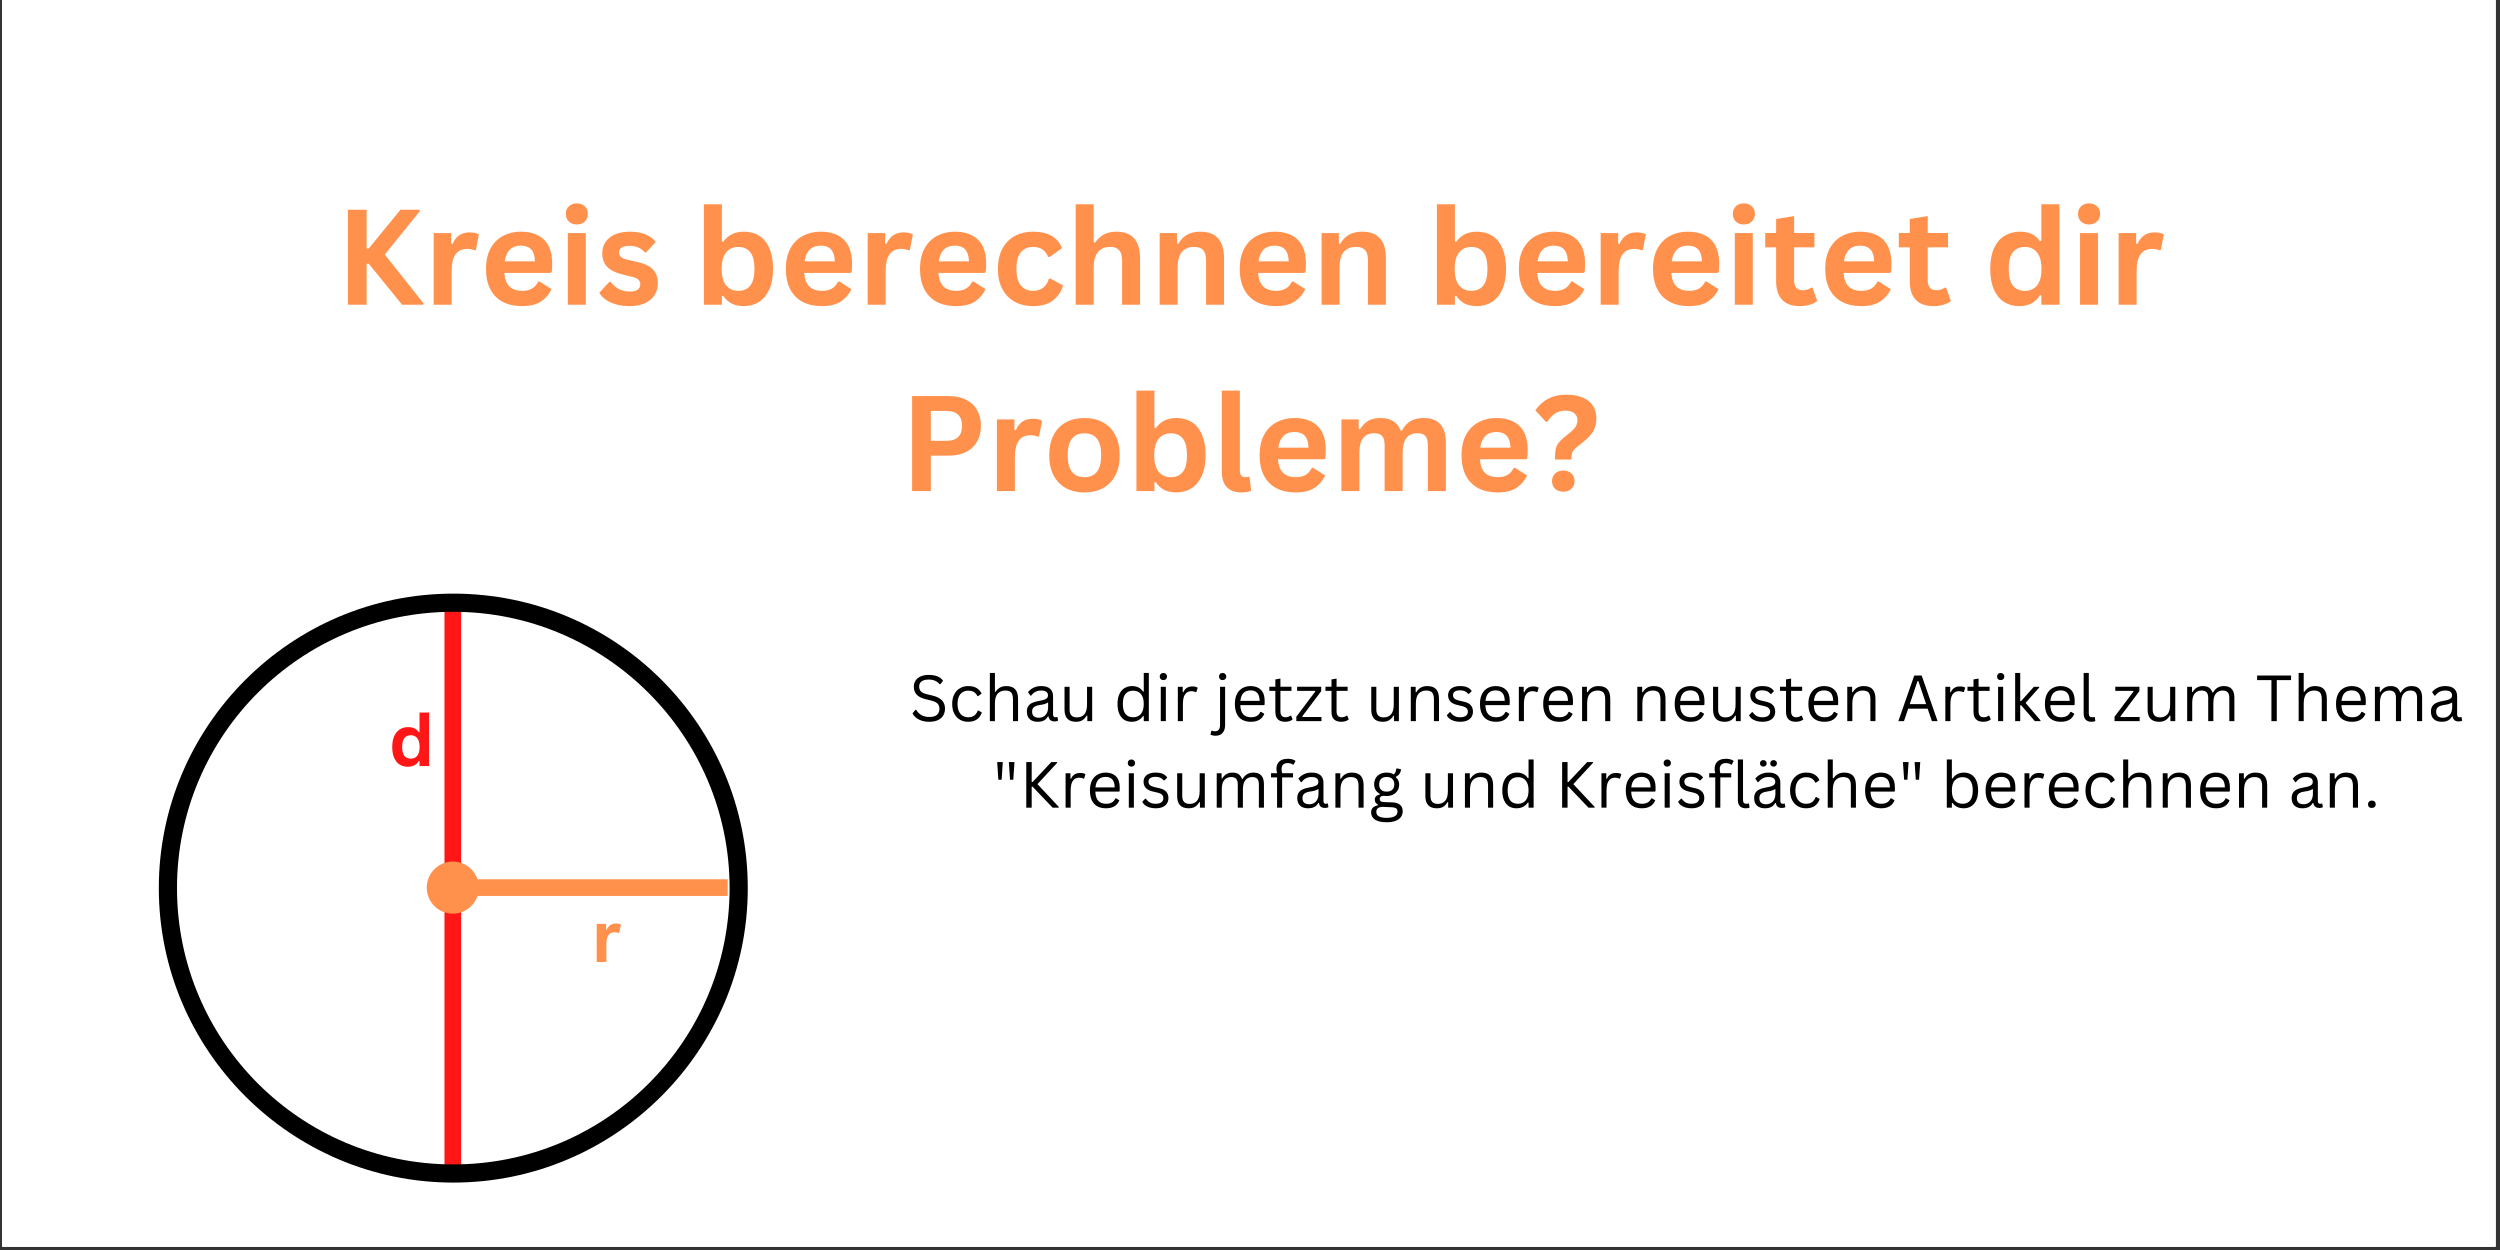 <svg xmlns="http://www.w3.org/2000/svg" xmlns:xlink="http://www.w3.org/1999/xlink" width="750" zoomAndPan="magnify" viewBox="0 0 562.5 281.25" height="375" preserveAspectRatio="xMidYMid meet" version="1.0"><rect x="0" y="0" width="562.5" height="281.25" fill="#333333" stroke="none"/><defs><g/><clipPath id="8af452618e"><path d="M 0.5 0 L 561.504 0 L 561.504 280.504 L 0.5 280.504 Z M 0.5 0 " clip-rule="nonzero"/></clipPath><clipPath id="2a10f930eb"><path d="M 100.008 136.484 L 103.75 136.484 L 103.75 263.504 L 100.008 263.504 Z M 100.008 136.484 " clip-rule="nonzero"/></clipPath><clipPath id="05bd7cb9ba"><path d="M 96.016 193.848 L 107.746 193.848 L 107.746 205.578 L 96.016 205.578 Z M 96.016 193.848 " clip-rule="nonzero"/></clipPath><clipPath id="bb5c65bca4"><path d="M 101.883 193.848 C 98.641 193.848 96.016 196.473 96.016 199.711 C 96.016 202.949 98.641 205.578 101.883 205.578 C 105.121 205.578 107.746 202.949 107.746 199.711 C 107.746 196.473 105.121 193.848 101.883 193.848 " clip-rule="nonzero"/></clipPath><clipPath id="c18d6e3ed4"><path d="M 35.734 133.566 L 168.25 133.566 L 168.25 266.082 L 35.734 266.082 Z M 35.734 133.566 " clip-rule="nonzero"/></clipPath><clipPath id="a557c0751b"><path d="M 101.883 197.84 L 164 197.84 L 164 201.582 L 101.883 201.582 Z M 101.883 197.84 " clip-rule="nonzero"/></clipPath></defs><g clip-path="url(#8af452618e)"><path fill="#ffffff" d="M 0.5 0 L 562 0 L 562 287.488 L 0.5 287.488 Z M 0.5 0 " fill-opacity="1" fill-rule="nonzero"/><path fill="#ffffff" d="M 0.5 0 L 562 0 L 562 280.75 L 0.5 280.75 Z M 0.5 0 " fill-opacity="1" fill-rule="nonzero"/><path fill="#ffffff" d="M 0.5 0 L 562 0 L 562 280.75 L 0.5 280.75 Z M 0.5 0 " fill-opacity="1" fill-rule="nonzero"/></g><g clip-path="url(#2a10f930eb)"><path fill="#ff1616" d="M 103.75 136.484 L 103.75 264.137 L 99.805 264.137 L 99.805 136.484 Z M 103.75 136.484 " fill-opacity="1" fill-rule="nonzero"/></g><g clip-path="url(#05bd7cb9ba)"><g clip-path="url(#bb5c65bca4)"><path fill="#ff914d" d="M 96.016 193.848 L 107.746 193.848 L 107.746 205.578 L 96.016 205.578 Z M 96.016 193.848 " fill-opacity="1" fill-rule="nonzero"/></g></g><g clip-path="url(#c18d6e3ed4)"><path fill="#000000" d="M 101.992 266.082 C 65.387 266.082 35.734 236.223 35.734 199.824 C 35.734 163.422 65.387 133.566 101.992 133.566 C 138.598 133.566 168.25 163.219 168.25 199.824 C 168.25 236.43 138.395 266.082 101.992 266.082 Z M 101.992 137.656 C 67.637 137.656 39.824 165.469 39.824 199.824 C 39.824 234.18 67.637 261.992 101.992 261.992 C 136.348 261.992 164.16 234.18 164.16 199.824 C 164.16 165.469 136.145 137.656 101.992 137.656 Z M 101.992 137.656 " fill-opacity="1" fill-rule="nonzero"/></g><g clip-path="url(#a557c0751b)"><path fill="#ff914d" d="M 101.883 197.84 L 163.734 197.84 L 163.734 201.789 L 101.883 201.789 Z M 101.883 197.84 " fill-opacity="1" fill-rule="nonzero"/></g><g fill="#ff914d" fill-opacity="1"><g transform="translate(75.494, 68.567)"><g><path d="M 2.781 0 L 2.781 -21.375 L 7 -21.375 L 7 -12.656 L 7.469 -12.656 L 14.609 -21.375 L 18.938 -21.375 L 18.938 -21.016 L 11.078 -11.297 L 19.766 -0.359 L 19.766 0 L 14.984 0 L 7.469 -9.234 L 7 -9.234 L 7 0 Z M 2.781 0 "/></g></g><g transform="translate(95.249, 68.567)"><g><path d="M 2.328 0 L 2.328 -16.125 L 6.266 -16.125 L 6.266 -13.734 L 6.562 -13.672 C 6.957 -14.566 7.469 -15.223 8.094 -15.641 C 8.727 -16.066 9.5 -16.281 10.406 -16.281 C 11.32 -16.281 12.02 -16.125 12.5 -15.812 L 11.812 -12.312 L 11.516 -12.25 C 11.242 -12.363 10.988 -12.441 10.75 -12.484 C 10.508 -12.535 10.211 -12.562 9.859 -12.562 C 8.723 -12.562 7.859 -12.16 7.266 -11.359 C 6.672 -10.566 6.375 -9.297 6.375 -7.547 L 6.375 0 Z M 2.328 0 "/></g></g><g transform="translate(107.898, 68.567)"><g><path d="M 15.938 -7.156 L 5.578 -7.156 C 5.691 -5.75 6.086 -4.723 6.766 -4.078 C 7.453 -3.441 8.383 -3.125 9.562 -3.125 C 10.488 -3.125 11.238 -3.297 11.812 -3.641 C 12.395 -3.992 12.859 -4.52 13.203 -5.219 L 13.516 -5.219 L 16.203 -3.5 C 15.68 -2.363 14.891 -1.441 13.828 -0.734 C 12.766 -0.035 11.344 0.312 9.562 0.312 C 7.895 0.312 6.453 -0.004 5.234 -0.641 C 4.023 -1.273 3.094 -2.219 2.438 -3.469 C 1.781 -4.727 1.453 -6.258 1.453 -8.062 C 1.453 -9.895 1.797 -11.438 2.484 -12.688 C 3.18 -13.945 4.117 -14.883 5.297 -15.5 C 6.473 -16.125 7.797 -16.438 9.266 -16.438 C 11.547 -16.438 13.297 -15.832 14.516 -14.625 C 15.734 -13.414 16.344 -11.641 16.344 -9.297 C 16.344 -8.453 16.312 -7.797 16.25 -7.328 Z M 12.469 -9.766 C 12.426 -10.992 12.141 -11.891 11.609 -12.453 C 11.078 -13.016 10.297 -13.297 9.266 -13.297 C 7.223 -13.297 6.02 -12.117 5.656 -9.766 Z M 12.469 -9.766 "/></g></g><g transform="translate(125.43, 68.567)"><g><path d="M 4.344 -18.062 C 3.613 -18.062 3.02 -18.281 2.562 -18.719 C 2.102 -19.164 1.875 -19.742 1.875 -20.453 C 1.875 -21.141 2.102 -21.703 2.562 -22.141 C 3.02 -22.586 3.613 -22.812 4.344 -22.812 C 4.832 -22.812 5.266 -22.707 5.641 -22.5 C 6.023 -22.301 6.32 -22.023 6.531 -21.672 C 6.738 -21.316 6.844 -20.91 6.844 -20.453 C 6.844 -19.992 6.738 -19.582 6.531 -19.219 C 6.32 -18.852 6.023 -18.566 5.641 -18.359 C 5.266 -18.16 4.832 -18.062 4.344 -18.062 Z M 2.328 0 L 2.328 -16.125 L 6.375 -16.125 L 6.375 0 Z M 2.328 0 "/></g></g><g transform="translate(134.116, 68.567)"><g><path d="M 7.547 0.312 C 6.441 0.312 5.43 0.18 4.516 -0.078 C 3.598 -0.336 2.816 -0.691 2.172 -1.141 C 1.523 -1.598 1.047 -2.117 0.734 -2.703 L 2.984 -5.141 L 3.297 -5.141 C 3.828 -4.41 4.457 -3.863 5.188 -3.5 C 5.914 -3.145 6.711 -2.969 7.578 -2.969 C 8.367 -2.969 8.961 -3.109 9.359 -3.391 C 9.754 -3.672 9.953 -4.078 9.953 -4.609 C 9.953 -5.016 9.805 -5.359 9.516 -5.641 C 9.234 -5.922 8.77 -6.133 8.125 -6.281 L 6 -6.797 C 4.395 -7.18 3.223 -7.766 2.484 -8.547 C 1.754 -9.328 1.391 -10.328 1.391 -11.547 C 1.391 -12.547 1.645 -13.414 2.156 -14.156 C 2.664 -14.895 3.383 -15.457 4.312 -15.844 C 5.25 -16.238 6.336 -16.438 7.578 -16.438 C 9.023 -16.438 10.227 -16.227 11.188 -15.812 C 12.145 -15.395 12.891 -14.832 13.422 -14.125 L 11.266 -11.781 L 10.969 -11.781 C 10.52 -12.289 10.016 -12.66 9.453 -12.891 C 8.891 -13.129 8.266 -13.25 7.578 -13.25 C 5.973 -13.25 5.172 -12.754 5.172 -11.766 C 5.172 -11.336 5.316 -10.992 5.609 -10.734 C 5.91 -10.473 6.441 -10.258 7.203 -10.094 L 9.188 -9.656 C 10.82 -9.301 12.016 -8.734 12.766 -7.953 C 13.523 -7.18 13.906 -6.145 13.906 -4.844 C 13.906 -3.82 13.648 -2.922 13.141 -2.141 C 12.641 -1.359 11.91 -0.754 10.953 -0.328 C 9.992 0.098 8.859 0.312 7.547 0.312 Z M 7.547 0.312 "/></g></g><g transform="translate(148.987, 68.567)"><g/></g><g transform="translate(156.05, 68.567)"><g><path d="M 11.281 0.312 C 9.219 0.312 7.688 -0.457 6.688 -2 L 6.375 -1.938 L 6.375 0 L 2.328 0 L 2.328 -22.609 L 6.375 -22.609 L 6.375 -14.234 L 6.688 -14.172 C 7.238 -14.941 7.891 -15.508 8.641 -15.875 C 9.398 -16.25 10.305 -16.438 11.359 -16.438 C 12.672 -16.438 13.812 -16.129 14.781 -15.516 C 15.758 -14.898 16.52 -13.969 17.062 -12.719 C 17.613 -11.469 17.891 -9.914 17.891 -8.062 C 17.891 -6.227 17.602 -4.68 17.031 -3.422 C 16.469 -2.172 15.688 -1.234 14.688 -0.609 C 13.695 0.004 12.562 0.312 11.281 0.312 Z M 10.047 -3.125 C 11.234 -3.125 12.141 -3.52 12.766 -4.312 C 13.391 -5.113 13.703 -6.363 13.703 -8.062 C 13.703 -9.77 13.391 -11.02 12.766 -11.812 C 12.141 -12.602 11.234 -13 10.047 -13 C 8.91 -13 8.004 -12.586 7.328 -11.766 C 6.66 -10.953 6.328 -9.719 6.328 -8.062 C 6.328 -6.406 6.66 -5.164 7.328 -4.344 C 8.004 -3.531 8.91 -3.125 10.047 -3.125 Z M 10.047 -3.125 "/></g></g><g transform="translate(175.366, 68.567)"><g><path d="M 15.938 -7.156 L 5.578 -7.156 C 5.691 -5.75 6.086 -4.723 6.766 -4.078 C 7.453 -3.441 8.383 -3.125 9.562 -3.125 C 10.488 -3.125 11.238 -3.297 11.812 -3.641 C 12.395 -3.992 12.859 -4.52 13.203 -5.219 L 13.516 -5.219 L 16.203 -3.5 C 15.68 -2.363 14.891 -1.441 13.828 -0.734 C 12.766 -0.035 11.344 0.312 9.562 0.312 C 7.895 0.312 6.453 -0.004 5.234 -0.641 C 4.023 -1.273 3.094 -2.219 2.438 -3.469 C 1.781 -4.727 1.453 -6.258 1.453 -8.062 C 1.453 -9.895 1.797 -11.438 2.484 -12.688 C 3.18 -13.945 4.117 -14.883 5.297 -15.5 C 6.473 -16.125 7.797 -16.438 9.266 -16.438 C 11.547 -16.438 13.297 -15.832 14.516 -14.625 C 15.734 -13.414 16.344 -11.641 16.344 -9.297 C 16.344 -8.453 16.312 -7.797 16.25 -7.328 Z M 12.469 -9.766 C 12.426 -10.992 12.141 -11.891 11.609 -12.453 C 11.078 -13.016 10.297 -13.297 9.266 -13.297 C 7.223 -13.297 6.02 -12.117 5.656 -9.766 Z M 12.469 -9.766 "/></g></g><g transform="translate(192.898, 68.567)"><g><path d="M 2.328 0 L 2.328 -16.125 L 6.266 -16.125 L 6.266 -13.734 L 6.562 -13.672 C 6.957 -14.566 7.469 -15.223 8.094 -15.641 C 8.727 -16.066 9.5 -16.281 10.406 -16.281 C 11.32 -16.281 12.02 -16.125 12.5 -15.812 L 11.812 -12.312 L 11.516 -12.25 C 11.242 -12.363 10.988 -12.441 10.75 -12.484 C 10.508 -12.535 10.211 -12.562 9.859 -12.562 C 8.723 -12.562 7.859 -12.16 7.266 -11.359 C 6.672 -10.566 6.375 -9.297 6.375 -7.547 L 6.375 0 Z M 2.328 0 "/></g></g><g transform="translate(205.547, 68.567)"><g><path d="M 15.938 -7.156 L 5.578 -7.156 C 5.691 -5.75 6.086 -4.723 6.766 -4.078 C 7.453 -3.441 8.383 -3.125 9.562 -3.125 C 10.488 -3.125 11.238 -3.297 11.812 -3.641 C 12.395 -3.992 12.859 -4.52 13.203 -5.219 L 13.516 -5.219 L 16.203 -3.5 C 15.68 -2.363 14.891 -1.441 13.828 -0.734 C 12.766 -0.035 11.344 0.312 9.562 0.312 C 7.895 0.312 6.453 -0.004 5.234 -0.641 C 4.023 -1.273 3.094 -2.219 2.438 -3.469 C 1.781 -4.727 1.453 -6.258 1.453 -8.062 C 1.453 -9.895 1.797 -11.438 2.484 -12.688 C 3.18 -13.945 4.117 -14.883 5.297 -15.5 C 6.473 -16.125 7.797 -16.438 9.266 -16.438 C 11.547 -16.438 13.297 -15.832 14.516 -14.625 C 15.734 -13.414 16.344 -11.641 16.344 -9.297 C 16.344 -8.453 16.312 -7.797 16.25 -7.328 Z M 12.469 -9.766 C 12.426 -10.992 12.141 -11.891 11.609 -12.453 C 11.078 -13.016 10.297 -13.297 9.266 -13.297 C 7.223 -13.297 6.02 -12.117 5.656 -9.766 Z M 12.469 -9.766 "/></g></g><g transform="translate(223.079, 68.567)"><g><path d="M 9.406 0.312 C 7.844 0.312 6.461 -0.008 5.266 -0.656 C 4.066 -1.312 3.129 -2.266 2.453 -3.516 C 1.785 -4.773 1.453 -6.289 1.453 -8.062 C 1.453 -9.832 1.785 -11.348 2.453 -12.609 C 3.129 -13.867 4.062 -14.82 5.25 -15.469 C 6.438 -16.113 7.797 -16.438 9.328 -16.438 C 12.734 -16.438 14.914 -15.203 15.875 -12.734 L 13.094 -10.75 L 12.781 -10.75 C 12.445 -11.508 12.016 -12.07 11.484 -12.438 C 10.953 -12.812 10.234 -13 9.328 -13 C 8.16 -13 7.25 -12.594 6.594 -11.781 C 5.938 -10.977 5.609 -9.738 5.609 -8.062 C 5.609 -6.406 5.941 -5.164 6.609 -4.344 C 7.273 -3.531 8.207 -3.125 9.406 -3.125 C 10.281 -3.125 11.02 -3.359 11.625 -3.828 C 12.238 -4.305 12.676 -4.988 12.938 -5.875 L 13.25 -5.906 L 16.125 -4.328 C 15.719 -2.961 14.961 -1.848 13.859 -0.984 C 12.754 -0.117 11.27 0.312 9.406 0.312 Z M 9.406 0.312 "/></g></g><g transform="translate(239.705, 68.567)"><g><path d="M 2.328 0 L 2.328 -22.609 L 6.375 -22.609 L 6.375 -14.031 L 6.688 -13.969 C 7.219 -14.758 7.875 -15.367 8.656 -15.797 C 9.438 -16.223 10.379 -16.438 11.484 -16.438 C 15.035 -16.438 16.812 -14.422 16.812 -10.391 L 16.812 0 L 12.766 0 L 12.766 -9.875 C 12.766 -10.977 12.547 -11.773 12.109 -12.266 C 11.672 -12.766 10.988 -13.016 10.062 -13.016 C 8.926 -13.016 8.023 -12.633 7.359 -11.875 C 6.703 -11.125 6.375 -9.945 6.375 -8.344 L 6.375 0 Z M 2.328 0 "/></g></g><g transform="translate(258.597, 68.567)"><g><path d="M 2.328 0 L 2.328 -16.125 L 6.219 -16.125 L 6.219 -13.766 L 6.516 -13.688 C 7.523 -15.52 9.156 -16.438 11.406 -16.438 C 13.27 -16.438 14.633 -15.926 15.5 -14.906 C 16.375 -13.895 16.812 -12.422 16.812 -10.484 L 16.812 0 L 12.766 0 L 12.766 -9.984 C 12.766 -11.055 12.551 -11.828 12.125 -12.297 C 11.695 -12.773 11.008 -13.016 10.062 -13.016 C 8.906 -13.016 8 -12.641 7.344 -11.891 C 6.695 -11.141 6.375 -9.957 6.375 -8.344 L 6.375 0 Z M 2.328 0 "/></g></g><g transform="translate(277.489, 68.567)"><g><path d="M 15.938 -7.156 L 5.578 -7.156 C 5.691 -5.75 6.086 -4.723 6.766 -4.078 C 7.453 -3.441 8.383 -3.125 9.562 -3.125 C 10.488 -3.125 11.238 -3.297 11.812 -3.641 C 12.395 -3.992 12.859 -4.52 13.203 -5.219 L 13.516 -5.219 L 16.203 -3.5 C 15.68 -2.363 14.891 -1.441 13.828 -0.734 C 12.766 -0.035 11.344 0.312 9.562 0.312 C 7.895 0.312 6.453 -0.004 5.234 -0.641 C 4.023 -1.273 3.094 -2.219 2.438 -3.469 C 1.781 -4.727 1.453 -6.258 1.453 -8.062 C 1.453 -9.895 1.797 -11.438 2.484 -12.688 C 3.18 -13.945 4.117 -14.883 5.297 -15.5 C 6.473 -16.125 7.797 -16.438 9.266 -16.438 C 11.547 -16.438 13.297 -15.832 14.516 -14.625 C 15.734 -13.414 16.344 -11.641 16.344 -9.297 C 16.344 -8.453 16.312 -7.797 16.25 -7.328 Z M 12.469 -9.766 C 12.426 -10.992 12.141 -11.891 11.609 -12.453 C 11.078 -13.016 10.297 -13.297 9.266 -13.297 C 7.223 -13.297 6.02 -12.117 5.656 -9.766 Z M 12.469 -9.766 "/></g></g><g transform="translate(295.021, 68.567)"><g><path d="M 2.328 0 L 2.328 -16.125 L 6.219 -16.125 L 6.219 -13.766 L 6.516 -13.688 C 7.523 -15.52 9.156 -16.438 11.406 -16.438 C 13.27 -16.438 14.633 -15.926 15.5 -14.906 C 16.375 -13.895 16.812 -12.422 16.812 -10.484 L 16.812 0 L 12.766 0 L 12.766 -9.984 C 12.766 -11.055 12.551 -11.828 12.125 -12.297 C 11.695 -12.773 11.008 -13.016 10.062 -13.016 C 8.906 -13.016 8 -12.641 7.344 -11.891 C 6.695 -11.141 6.375 -9.957 6.375 -8.344 L 6.375 0 Z M 2.328 0 "/></g></g><g transform="translate(313.914, 68.567)"><g/></g><g transform="translate(320.976, 68.567)"><g><path d="M 11.281 0.312 C 9.219 0.312 7.688 -0.457 6.688 -2 L 6.375 -1.938 L 6.375 0 L 2.328 0 L 2.328 -22.609 L 6.375 -22.609 L 6.375 -14.234 L 6.688 -14.172 C 7.238 -14.941 7.891 -15.508 8.641 -15.875 C 9.398 -16.25 10.305 -16.438 11.359 -16.438 C 12.672 -16.438 13.812 -16.129 14.781 -15.516 C 15.758 -14.898 16.52 -13.969 17.062 -12.719 C 17.613 -11.469 17.891 -9.914 17.891 -8.062 C 17.891 -6.227 17.602 -4.68 17.031 -3.422 C 16.469 -2.172 15.688 -1.234 14.688 -0.609 C 13.695 0.004 12.562 0.312 11.281 0.312 Z M 10.047 -3.125 C 11.234 -3.125 12.141 -3.52 12.766 -4.312 C 13.391 -5.113 13.703 -6.363 13.703 -8.062 C 13.703 -9.77 13.391 -11.02 12.766 -11.812 C 12.141 -12.602 11.234 -13 10.047 -13 C 8.91 -13 8.004 -12.586 7.328 -11.766 C 6.66 -10.953 6.328 -9.719 6.328 -8.062 C 6.328 -6.406 6.66 -5.164 7.328 -4.344 C 8.004 -3.531 8.91 -3.125 10.047 -3.125 Z M 10.047 -3.125 "/></g></g><g transform="translate(340.293, 68.567)"><g><path d="M 15.938 -7.156 L 5.578 -7.156 C 5.691 -5.75 6.086 -4.723 6.766 -4.078 C 7.453 -3.441 8.383 -3.125 9.562 -3.125 C 10.488 -3.125 11.238 -3.297 11.812 -3.641 C 12.395 -3.992 12.859 -4.52 13.203 -5.219 L 13.516 -5.219 L 16.203 -3.5 C 15.68 -2.363 14.891 -1.441 13.828 -0.734 C 12.766 -0.035 11.344 0.312 9.562 0.312 C 7.895 0.312 6.453 -0.004 5.234 -0.641 C 4.023 -1.273 3.094 -2.219 2.438 -3.469 C 1.781 -4.727 1.453 -6.258 1.453 -8.062 C 1.453 -9.895 1.797 -11.438 2.484 -12.688 C 3.18 -13.945 4.117 -14.883 5.297 -15.5 C 6.473 -16.125 7.797 -16.438 9.266 -16.438 C 11.547 -16.438 13.297 -15.832 14.516 -14.625 C 15.734 -13.414 16.344 -11.641 16.344 -9.297 C 16.344 -8.453 16.312 -7.797 16.25 -7.328 Z M 12.469 -9.766 C 12.426 -10.992 12.141 -11.891 11.609 -12.453 C 11.078 -13.016 10.297 -13.297 9.266 -13.297 C 7.223 -13.297 6.02 -12.117 5.656 -9.766 Z M 12.469 -9.766 "/></g></g><g transform="translate(357.825, 68.567)"><g><path d="M 2.328 0 L 2.328 -16.125 L 6.266 -16.125 L 6.266 -13.734 L 6.562 -13.672 C 6.957 -14.566 7.469 -15.223 8.094 -15.641 C 8.727 -16.066 9.5 -16.281 10.406 -16.281 C 11.32 -16.281 12.02 -16.125 12.5 -15.812 L 11.812 -12.312 L 11.516 -12.25 C 11.242 -12.363 10.988 -12.441 10.75 -12.484 C 10.508 -12.535 10.211 -12.562 9.859 -12.562 C 8.723 -12.562 7.859 -12.16 7.266 -11.359 C 6.672 -10.566 6.375 -9.297 6.375 -7.547 L 6.375 0 Z M 2.328 0 "/></g></g><g transform="translate(370.473, 68.567)"><g><path d="M 15.938 -7.156 L 5.578 -7.156 C 5.691 -5.75 6.086 -4.723 6.766 -4.078 C 7.453 -3.441 8.383 -3.125 9.562 -3.125 C 10.488 -3.125 11.238 -3.297 11.812 -3.641 C 12.395 -3.992 12.859 -4.52 13.203 -5.219 L 13.516 -5.219 L 16.203 -3.5 C 15.68 -2.363 14.891 -1.441 13.828 -0.734 C 12.766 -0.035 11.344 0.312 9.562 0.312 C 7.895 0.312 6.453 -0.004 5.234 -0.641 C 4.023 -1.273 3.094 -2.219 2.438 -3.469 C 1.781 -4.727 1.453 -6.258 1.453 -8.062 C 1.453 -9.895 1.797 -11.438 2.484 -12.688 C 3.18 -13.945 4.117 -14.883 5.297 -15.5 C 6.473 -16.125 7.797 -16.438 9.266 -16.438 C 11.547 -16.438 13.297 -15.832 14.516 -14.625 C 15.734 -13.414 16.344 -11.641 16.344 -9.297 C 16.344 -8.453 16.312 -7.797 16.25 -7.328 Z M 12.469 -9.766 C 12.426 -10.992 12.141 -11.891 11.609 -12.453 C 11.078 -13.016 10.297 -13.297 9.266 -13.297 C 7.223 -13.297 6.02 -12.117 5.656 -9.766 Z M 12.469 -9.766 "/></g></g><g transform="translate(388.006, 68.567)"><g><path d="M 4.344 -18.062 C 3.613 -18.062 3.02 -18.281 2.562 -18.719 C 2.102 -19.164 1.875 -19.742 1.875 -20.453 C 1.875 -21.141 2.102 -21.703 2.562 -22.141 C 3.02 -22.586 3.613 -22.812 4.344 -22.812 C 4.832 -22.812 5.266 -22.707 5.641 -22.5 C 6.023 -22.301 6.32 -22.023 6.531 -21.672 C 6.738 -21.316 6.844 -20.91 6.844 -20.453 C 6.844 -19.992 6.738 -19.582 6.531 -19.219 C 6.32 -18.852 6.023 -18.566 5.641 -18.359 C 5.266 -18.16 4.832 -18.062 4.344 -18.062 Z M 2.328 0 L 2.328 -16.125 L 6.375 -16.125 L 6.375 0 Z M 2.328 0 "/></g></g><g transform="translate(396.691, 68.567)"><g><path d="M 11.125 -3.844 L 12.188 -0.844 C 11.75 -0.488 11.195 -0.207 10.531 0 C 9.863 0.207 9.113 0.312 8.281 0.312 C 6.531 0.312 5.203 -0.16 4.297 -1.109 C 3.391 -2.066 2.938 -3.453 2.938 -5.266 L 2.938 -12.922 L 0.484 -12.922 L 0.484 -16.141 L 2.938 -16.141 L 2.938 -19.297 L 6.984 -19.953 L 6.984 -16.141 L 11.562 -16.141 L 11.562 -12.922 L 6.984 -12.922 L 6.984 -5.562 C 6.984 -4.758 7.148 -4.176 7.484 -3.812 C 7.816 -3.445 8.301 -3.266 8.938 -3.266 C 9.656 -3.266 10.285 -3.457 10.828 -3.844 Z M 11.125 -3.844 "/></g></g><g transform="translate(409.223, 68.567)"><g><path d="M 15.938 -7.156 L 5.578 -7.156 C 5.691 -5.75 6.086 -4.723 6.766 -4.078 C 7.453 -3.441 8.383 -3.125 9.562 -3.125 C 10.488 -3.125 11.238 -3.297 11.812 -3.641 C 12.395 -3.992 12.859 -4.52 13.203 -5.219 L 13.516 -5.219 L 16.203 -3.5 C 15.68 -2.363 14.891 -1.441 13.828 -0.734 C 12.766 -0.035 11.344 0.312 9.562 0.312 C 7.895 0.312 6.453 -0.004 5.234 -0.641 C 4.023 -1.273 3.094 -2.219 2.438 -3.469 C 1.781 -4.727 1.453 -6.258 1.453 -8.062 C 1.453 -9.895 1.797 -11.438 2.484 -12.688 C 3.18 -13.945 4.117 -14.883 5.297 -15.5 C 6.473 -16.125 7.797 -16.438 9.266 -16.438 C 11.547 -16.438 13.297 -15.832 14.516 -14.625 C 15.734 -13.414 16.344 -11.641 16.344 -9.297 C 16.344 -8.453 16.312 -7.797 16.25 -7.328 Z M 12.469 -9.766 C 12.426 -10.992 12.141 -11.891 11.609 -12.453 C 11.078 -13.016 10.297 -13.297 9.266 -13.297 C 7.223 -13.297 6.02 -12.117 5.656 -9.766 Z M 12.469 -9.766 "/></g></g><g transform="translate(426.755, 68.567)"><g><path d="M 11.125 -3.844 L 12.188 -0.844 C 11.75 -0.488 11.195 -0.207 10.531 0 C 9.863 0.207 9.113 0.312 8.281 0.312 C 6.531 0.312 5.203 -0.16 4.297 -1.109 C 3.391 -2.066 2.938 -3.453 2.938 -5.266 L 2.938 -12.922 L 0.484 -12.922 L 0.484 -16.141 L 2.938 -16.141 L 2.938 -19.297 L 6.984 -19.953 L 6.984 -16.141 L 11.562 -16.141 L 11.562 -12.922 L 6.984 -12.922 L 6.984 -5.562 C 6.984 -4.758 7.148 -4.176 7.484 -3.812 C 7.816 -3.445 8.301 -3.266 8.938 -3.266 C 9.656 -3.266 10.285 -3.457 10.828 -3.844 Z M 11.125 -3.844 "/></g></g><g transform="translate(439.287, 68.567)"><g/></g><g transform="translate(446.349, 68.567)"><g><path d="M 7.969 0.312 C 6.695 0.312 5.566 0.004 4.578 -0.609 C 3.598 -1.234 2.832 -2.172 2.281 -3.422 C 1.727 -4.68 1.453 -6.227 1.453 -8.062 C 1.453 -9.906 1.734 -11.453 2.297 -12.703 C 2.867 -13.953 3.66 -14.883 4.672 -15.5 C 5.68 -16.125 6.848 -16.438 8.172 -16.438 C 9.18 -16.438 10.051 -16.266 10.781 -15.922 C 11.52 -15.578 12.145 -15.035 12.656 -14.297 L 12.953 -14.375 L 12.953 -22.609 L 17.016 -22.609 L 17.016 0 L 12.953 0 L 12.953 -2.094 L 12.656 -2.156 C 12.207 -1.395 11.594 -0.789 10.812 -0.344 C 10.031 0.094 9.082 0.312 7.969 0.312 Z M 9.281 -3.125 C 10.426 -3.125 11.328 -3.531 11.984 -4.344 C 12.648 -5.164 12.984 -6.406 12.984 -8.062 C 12.984 -9.719 12.648 -10.953 11.984 -11.766 C 11.328 -12.586 10.426 -13 9.281 -13 C 8.094 -13 7.18 -12.602 6.547 -11.812 C 5.922 -11.02 5.609 -9.77 5.609 -8.062 C 5.609 -6.363 5.922 -5.113 6.547 -4.312 C 7.18 -3.52 8.094 -3.125 9.281 -3.125 Z M 9.281 -3.125 "/></g></g><g transform="translate(465.68, 68.567)"><g><path d="M 4.344 -18.062 C 3.613 -18.062 3.02 -18.281 2.562 -18.719 C 2.102 -19.164 1.875 -19.742 1.875 -20.453 C 1.875 -21.141 2.102 -21.703 2.562 -22.141 C 3.02 -22.586 3.613 -22.812 4.344 -22.812 C 4.832 -22.812 5.266 -22.707 5.641 -22.5 C 6.023 -22.301 6.32 -22.023 6.531 -21.672 C 6.738 -21.316 6.844 -20.91 6.844 -20.453 C 6.844 -19.992 6.738 -19.582 6.531 -19.219 C 6.32 -18.852 6.023 -18.566 5.641 -18.359 C 5.266 -18.16 4.832 -18.062 4.344 -18.062 Z M 2.328 0 L 2.328 -16.125 L 6.375 -16.125 L 6.375 0 Z M 2.328 0 "/></g></g><g transform="translate(474.366, 68.567)"><g><path d="M 2.328 0 L 2.328 -16.125 L 6.266 -16.125 L 6.266 -13.734 L 6.562 -13.672 C 6.957 -14.566 7.469 -15.223 8.094 -15.641 C 8.727 -16.066 9.5 -16.281 10.406 -16.281 C 11.32 -16.281 12.02 -16.125 12.5 -15.812 L 11.812 -12.312 L 11.516 -12.25 C 11.242 -12.363 10.988 -12.441 10.75 -12.484 C 10.508 -12.535 10.211 -12.562 9.859 -12.562 C 8.723 -12.562 7.859 -12.16 7.266 -11.359 C 6.672 -10.566 6.375 -9.297 6.375 -7.547 L 6.375 0 Z M 2.328 0 "/></g></g></g><g fill="#ff914d" fill-opacity="1"><g transform="translate(202.441, 110.492)"><g><path d="M 11.047 -21.375 C 12.578 -21.375 13.883 -21.094 14.969 -20.531 C 16.051 -19.977 16.867 -19.195 17.422 -18.188 C 17.984 -17.176 18.266 -16.004 18.266 -14.672 C 18.266 -13.336 17.984 -12.164 17.422 -11.156 C 16.867 -10.156 16.051 -9.375 14.969 -8.812 C 13.883 -8.25 12.578 -7.969 11.047 -7.969 L 7 -7.969 L 7 0 L 2.781 0 L 2.781 -21.375 Z M 10.484 -11.312 C 12.836 -11.312 14.016 -12.43 14.016 -14.672 C 14.016 -16.91 12.836 -18.031 10.484 -18.031 L 7 -18.031 L 7 -11.312 Z M 10.484 -11.312 "/></g></g><g transform="translate(221.976, 110.492)"><g><path d="M 2.328 0 L 2.328 -16.125 L 6.266 -16.125 L 6.266 -13.734 L 6.562 -13.672 C 6.957 -14.566 7.469 -15.223 8.094 -15.641 C 8.727 -16.066 9.5 -16.281 10.406 -16.281 C 11.32 -16.281 12.02 -16.125 12.5 -15.812 L 11.812 -12.312 L 11.516 -12.25 C 11.242 -12.363 10.988 -12.441 10.75 -12.484 C 10.508 -12.535 10.211 -12.562 9.859 -12.562 C 8.723 -12.562 7.859 -12.16 7.266 -11.359 C 6.672 -10.566 6.375 -9.297 6.375 -7.547 L 6.375 0 Z M 2.328 0 "/></g></g><g transform="translate(234.625, 110.492)"><g><path d="M 9.375 0.312 C 7.789 0.312 6.398 -0.008 5.203 -0.656 C 4.016 -1.312 3.094 -2.266 2.438 -3.516 C 1.781 -4.766 1.453 -6.281 1.453 -8.062 C 1.453 -9.832 1.781 -11.348 2.438 -12.609 C 3.094 -13.867 4.016 -14.82 5.203 -15.469 C 6.398 -16.113 7.789 -16.438 9.375 -16.438 C 10.957 -16.438 12.344 -16.113 13.531 -15.469 C 14.727 -14.82 15.656 -13.867 16.312 -12.609 C 16.977 -11.348 17.312 -9.832 17.312 -8.062 C 17.312 -6.281 16.977 -4.766 16.312 -3.516 C 15.656 -2.266 14.727 -1.312 13.531 -0.656 C 12.344 -0.008 10.957 0.312 9.375 0.312 Z M 9.375 -3.125 C 11.883 -3.125 13.141 -4.77 13.141 -8.062 C 13.141 -9.77 12.816 -11.02 12.172 -11.812 C 11.523 -12.602 10.594 -13 9.375 -13 C 6.863 -13 5.609 -11.352 5.609 -8.062 C 5.609 -4.77 6.863 -3.125 9.375 -3.125 Z M 9.375 -3.125 "/></g></g><g transform="translate(253.371, 110.492)"><g><path d="M 11.281 0.312 C 9.219 0.312 7.688 -0.457 6.688 -2 L 6.375 -1.938 L 6.375 0 L 2.328 0 L 2.328 -22.609 L 6.375 -22.609 L 6.375 -14.234 L 6.688 -14.172 C 7.238 -14.941 7.891 -15.508 8.641 -15.875 C 9.398 -16.25 10.305 -16.438 11.359 -16.438 C 12.672 -16.438 13.812 -16.129 14.781 -15.516 C 15.758 -14.898 16.52 -13.969 17.062 -12.719 C 17.613 -11.469 17.891 -9.914 17.891 -8.062 C 17.891 -6.227 17.602 -4.68 17.031 -3.422 C 16.469 -2.172 15.688 -1.234 14.688 -0.609 C 13.695 0.004 12.562 0.312 11.281 0.312 Z M 10.047 -3.125 C 11.234 -3.125 12.141 -3.52 12.766 -4.312 C 13.391 -5.113 13.703 -6.363 13.703 -8.062 C 13.703 -9.77 13.391 -11.02 12.766 -11.812 C 12.141 -12.602 11.234 -13 10.047 -13 C 8.91 -13 8.004 -12.586 7.328 -11.766 C 6.66 -10.953 6.328 -9.719 6.328 -8.062 C 6.328 -6.406 6.66 -5.164 7.328 -4.344 C 8.004 -3.531 8.91 -3.125 10.047 -3.125 Z M 10.047 -3.125 "/></g></g><g transform="translate(272.687, 110.492)"><g><path d="M 6.703 0.312 C 5.242 0.312 4.129 -0.078 3.359 -0.859 C 2.598 -1.648 2.219 -2.848 2.219 -4.453 L 2.219 -22.609 L 6.281 -22.609 L 6.281 -4.609 C 6.281 -3.617 6.688 -3.125 7.5 -3.125 C 7.738 -3.125 7.988 -3.164 8.25 -3.25 L 8.453 -3.188 L 8.812 -0.078 C 8.594 0.047 8.297 0.141 7.922 0.203 C 7.555 0.273 7.148 0.312 6.703 0.312 Z M 6.703 0.312 "/></g></g><g transform="translate(281.958, 110.492)"><g><path d="M 15.938 -7.156 L 5.578 -7.156 C 5.691 -5.75 6.086 -4.723 6.766 -4.078 C 7.453 -3.441 8.383 -3.125 9.562 -3.125 C 10.488 -3.125 11.238 -3.297 11.812 -3.641 C 12.395 -3.992 12.859 -4.52 13.203 -5.219 L 13.516 -5.219 L 16.203 -3.5 C 15.68 -2.363 14.891 -1.441 13.828 -0.734 C 12.766 -0.035 11.344 0.312 9.562 0.312 C 7.895 0.312 6.453 -0.004 5.234 -0.641 C 4.023 -1.273 3.094 -2.219 2.438 -3.469 C 1.781 -4.727 1.453 -6.258 1.453 -8.062 C 1.453 -9.895 1.797 -11.438 2.484 -12.688 C 3.18 -13.945 4.117 -14.883 5.297 -15.5 C 6.473 -16.125 7.797 -16.438 9.266 -16.438 C 11.547 -16.438 13.297 -15.832 14.516 -14.625 C 15.734 -13.414 16.344 -11.641 16.344 -9.297 C 16.344 -8.453 16.312 -7.797 16.25 -7.328 Z M 12.469 -9.766 C 12.426 -10.992 12.141 -11.891 11.609 -12.453 C 11.078 -13.016 10.297 -13.297 9.266 -13.297 C 7.223 -13.297 6.02 -12.117 5.656 -9.766 Z M 12.469 -9.766 "/></g></g><g transform="translate(299.49, 110.492)"><g><path d="M 2.328 0 L 2.328 -16.125 L 6.219 -16.125 L 6.219 -13.969 L 6.516 -13.906 C 7.047 -14.77 7.664 -15.406 8.375 -15.812 C 9.082 -16.227 9.988 -16.438 11.094 -16.438 C 12.312 -16.438 13.289 -16.191 14.031 -15.703 C 14.77 -15.223 15.312 -14.523 15.656 -13.609 L 15.953 -13.609 C 16.453 -14.566 17.094 -15.273 17.875 -15.734 C 18.664 -16.203 19.645 -16.438 20.812 -16.438 C 24.156 -16.438 25.828 -14.578 25.828 -10.859 L 25.828 0 L 21.781 0 L 21.781 -10.344 C 21.781 -11.289 21.594 -11.973 21.219 -12.391 C 20.852 -12.805 20.258 -13.016 19.438 -13.016 C 17.219 -13.016 16.109 -11.531 16.109 -8.562 L 16.109 0 L 12.047 0 L 12.047 -10.344 C 12.047 -11.289 11.859 -11.973 11.484 -12.391 C 11.109 -12.805 10.516 -13.016 9.703 -13.016 C 8.648 -13.016 7.832 -12.664 7.25 -11.969 C 6.664 -11.27 6.375 -10.16 6.375 -8.641 L 6.375 0 Z M 2.328 0 "/></g></g><g transform="translate(327.39, 110.492)"><g><path d="M 15.938 -7.156 L 5.578 -7.156 C 5.691 -5.75 6.086 -4.723 6.766 -4.078 C 7.453 -3.441 8.383 -3.125 9.562 -3.125 C 10.488 -3.125 11.238 -3.297 11.812 -3.641 C 12.395 -3.992 12.859 -4.52 13.203 -5.219 L 13.516 -5.219 L 16.203 -3.5 C 15.68 -2.363 14.891 -1.441 13.828 -0.734 C 12.766 -0.035 11.344 0.312 9.562 0.312 C 7.895 0.312 6.453 -0.004 5.234 -0.641 C 4.023 -1.273 3.094 -2.219 2.438 -3.469 C 1.781 -4.727 1.453 -6.258 1.453 -8.062 C 1.453 -9.895 1.797 -11.438 2.484 -12.688 C 3.18 -13.945 4.117 -14.883 5.297 -15.5 C 6.473 -16.125 7.797 -16.438 9.266 -16.438 C 11.547 -16.438 13.297 -15.832 14.516 -14.625 C 15.734 -13.414 16.344 -11.641 16.344 -9.297 C 16.344 -8.453 16.312 -7.797 16.25 -7.328 Z M 12.469 -9.766 C 12.426 -10.992 12.141 -11.891 11.609 -12.453 C 11.078 -13.016 10.297 -13.297 9.266 -13.297 C 7.223 -13.297 6.02 -12.117 5.656 -9.766 Z M 12.469 -9.766 "/></g></g><g transform="translate(344.922, 110.492)"><g><path d="M 4.969 -7.859 C 4.969 -8.547 5.023 -9.117 5.141 -9.578 C 5.266 -10.047 5.473 -10.473 5.766 -10.859 C 6.055 -11.242 6.473 -11.656 7.016 -12.094 L 8.297 -13.141 C 8.922 -13.641 9.359 -14.098 9.609 -14.516 C 9.867 -14.941 10 -15.422 10 -15.953 C 10 -16.609 9.766 -17.129 9.297 -17.516 C 8.836 -17.898 8.164 -18.094 7.281 -18.094 C 6.395 -18.094 5.625 -17.879 4.969 -17.453 C 4.32 -17.023 3.754 -16.414 3.266 -15.625 L 2.922 -15.562 L 0.531 -18.172 C 1.332 -19.328 2.301 -20.203 3.438 -20.797 C 4.582 -21.391 5.945 -21.688 7.531 -21.688 C 9.02 -21.688 10.27 -21.457 11.281 -21 C 12.289 -20.551 13.039 -19.926 13.531 -19.125 C 14.02 -18.332 14.266 -17.422 14.266 -16.391 C 14.266 -15.273 14.031 -14.312 13.562 -13.5 C 13.102 -12.695 12.395 -11.914 11.438 -11.156 L 10.016 -10.031 C 9.484 -9.613 9.125 -9.234 8.938 -8.891 C 8.758 -8.555 8.672 -8.113 8.672 -7.562 L 8.672 -7.094 L 4.969 -7.094 Z M 6.828 0.141 C 6.316 0.141 5.867 0.039 5.484 -0.156 C 5.109 -0.363 4.812 -0.645 4.594 -1 C 4.383 -1.363 4.281 -1.77 4.281 -2.219 C 4.281 -2.676 4.383 -3.086 4.594 -3.453 C 4.812 -3.816 5.109 -4.102 5.484 -4.312 C 5.867 -4.52 6.316 -4.625 6.828 -4.625 C 7.586 -4.625 8.195 -4.398 8.656 -3.953 C 9.125 -3.504 9.359 -2.93 9.359 -2.234 C 9.359 -1.547 9.125 -0.977 8.656 -0.531 C 8.195 -0.082 7.586 0.141 6.828 0.141 Z M 6.828 0.141 "/></g></g></g><g fill="#000000" fill-opacity="1"><g transform="translate(204.609, 162.259)"><g><path d="M 4.484 0.141 C 3.836 0.141 3.258 0.055 2.75 -0.109 C 2.238 -0.285 1.812 -0.516 1.469 -0.797 C 1.125 -1.086 0.867 -1.406 0.703 -1.75 L 1.359 -2.547 L 1.531 -2.547 C 2.164 -1.473 3.148 -0.938 4.484 -0.938 C 5.254 -0.938 5.828 -1.098 6.203 -1.422 C 6.578 -1.742 6.766 -2.191 6.766 -2.766 C 6.766 -3.109 6.703 -3.395 6.578 -3.625 C 6.461 -3.863 6.258 -4.066 5.969 -4.234 C 5.688 -4.398 5.301 -4.539 4.812 -4.656 L 3.609 -4.953 C 2.711 -5.172 2.051 -5.516 1.625 -5.984 C 1.207 -6.453 1 -7.047 1 -7.766 C 1 -8.273 1.129 -8.727 1.391 -9.125 C 1.648 -9.531 2.031 -9.844 2.531 -10.062 C 3.039 -10.289 3.648 -10.406 4.359 -10.406 C 5.129 -10.406 5.781 -10.297 6.312 -10.078 C 6.844 -9.859 7.266 -9.535 7.578 -9.109 L 6.984 -8.312 L 6.812 -8.312 C 6.52 -8.664 6.172 -8.926 5.766 -9.094 C 5.367 -9.27 4.898 -9.359 4.359 -9.359 C 3.641 -9.359 3.098 -9.219 2.734 -8.938 C 2.379 -8.664 2.203 -8.285 2.203 -7.797 C 2.203 -7.336 2.332 -6.969 2.594 -6.688 C 2.863 -6.414 3.312 -6.207 3.938 -6.062 L 5.172 -5.766 C 6.172 -5.523 6.895 -5.16 7.344 -4.672 C 7.789 -4.191 8.016 -3.578 8.016 -2.828 C 8.016 -2.242 7.883 -1.727 7.625 -1.281 C 7.363 -0.844 6.969 -0.492 6.438 -0.234 C 5.906 0.016 5.254 0.141 4.484 0.141 Z M 4.484 0.141 "/></g></g></g><g fill="#000000" fill-opacity="1"><g transform="translate(213.398, 162.259)"><g><path d="M 4.438 0.141 C 3.758 0.141 3.148 -0.008 2.609 -0.312 C 2.066 -0.625 1.633 -1.082 1.312 -1.688 C 1 -2.301 0.844 -3.031 0.844 -3.875 C 0.844 -4.719 1 -5.441 1.312 -6.047 C 1.633 -6.648 2.066 -7.109 2.609 -7.422 C 3.148 -7.734 3.758 -7.891 4.438 -7.891 C 5.258 -7.891 5.91 -7.734 6.391 -7.422 C 6.879 -7.117 7.234 -6.707 7.453 -6.188 L 6.672 -5.625 L 6.531 -5.625 C 6.32 -6.051 6.051 -6.363 5.719 -6.562 C 5.383 -6.758 4.957 -6.859 4.438 -6.859 C 3.969 -6.859 3.551 -6.742 3.188 -6.516 C 2.82 -6.297 2.539 -5.961 2.344 -5.516 C 2.145 -5.066 2.047 -4.52 2.047 -3.875 C 2.047 -3.227 2.145 -2.68 2.344 -2.234 C 2.551 -1.785 2.832 -1.445 3.188 -1.219 C 3.551 -0.988 3.969 -0.875 4.438 -0.875 C 4.977 -0.875 5.426 -0.992 5.781 -1.234 C 6.133 -1.484 6.41 -1.867 6.609 -2.391 L 6.766 -2.391 L 7.516 -1.953 C 7.305 -1.297 6.941 -0.781 6.422 -0.406 C 5.91 -0.039 5.25 0.141 4.438 0.141 Z M 4.438 0.141 "/></g></g></g><g fill="#000000" fill-opacity="1"><g transform="translate(221.373, 162.259)"><g><path d="M 1.344 0 L 1.344 -10.844 L 2.484 -10.844 L 2.484 -6.641 L 2.641 -6.609 C 3.191 -7.461 3.988 -7.891 5.031 -7.891 C 5.957 -7.891 6.629 -7.648 7.047 -7.172 C 7.473 -6.703 7.688 -5.973 7.688 -4.984 L 7.688 0 L 6.547 0 L 6.547 -4.953 C 6.547 -5.422 6.484 -5.797 6.359 -6.078 C 6.242 -6.359 6.062 -6.562 5.812 -6.688 C 5.562 -6.82 5.234 -6.891 4.828 -6.891 C 4.117 -6.891 3.551 -6.66 3.125 -6.203 C 2.695 -5.754 2.484 -5.008 2.484 -3.969 L 2.484 0 Z M 1.344 0 "/></g></g></g><g fill="#000000" fill-opacity="1"><g transform="translate(230.281, 162.259)"><g><path d="M 3.188 0.141 C 2.426 0.141 1.832 -0.055 1.406 -0.453 C 0.977 -0.848 0.766 -1.414 0.766 -2.156 C 0.766 -2.613 0.859 -3 1.047 -3.312 C 1.234 -3.633 1.523 -3.895 1.922 -4.094 C 2.328 -4.289 2.848 -4.441 3.484 -4.547 C 4.047 -4.641 4.473 -4.742 4.766 -4.859 C 5.055 -4.984 5.254 -5.113 5.359 -5.25 C 5.461 -5.395 5.516 -5.582 5.516 -5.812 C 5.516 -6.156 5.391 -6.422 5.141 -6.609 C 4.898 -6.797 4.516 -6.891 3.984 -6.891 C 3.484 -6.891 3.051 -6.789 2.688 -6.594 C 2.332 -6.406 2.008 -6.117 1.719 -5.734 L 1.578 -5.734 L 1.016 -6.531 C 1.336 -6.945 1.75 -7.273 2.25 -7.516 C 2.758 -7.766 3.336 -7.891 3.984 -7.891 C 4.898 -7.891 5.57 -7.688 6 -7.281 C 6.438 -6.883 6.656 -6.332 6.656 -5.625 L 6.656 -1.516 C 6.656 -1.086 6.836 -0.875 7.203 -0.875 C 7.328 -0.875 7.441 -0.895 7.547 -0.938 L 7.656 -0.906 L 7.781 -0.125 C 7.695 -0.062 7.586 -0.016 7.453 0.016 C 7.316 0.047 7.176 0.062 7.031 0.062 C 6.602 0.062 6.281 -0.031 6.062 -0.219 C 5.844 -0.406 5.703 -0.68 5.641 -1.047 L 5.5 -1.062 C 5.281 -0.656 4.984 -0.352 4.609 -0.156 C 4.234 0.039 3.758 0.141 3.188 0.141 Z M 3.453 -0.766 C 3.879 -0.766 4.25 -0.863 4.562 -1.062 C 4.883 -1.258 5.129 -1.535 5.297 -1.891 C 5.461 -2.254 5.547 -2.676 5.547 -3.156 L 5.547 -4.141 L 5.406 -4.156 C 5.238 -4.039 5.031 -3.941 4.781 -3.859 C 4.531 -3.773 4.18 -3.703 3.734 -3.641 C 3.285 -3.578 2.93 -3.484 2.672 -3.359 C 2.41 -3.234 2.223 -3.07 2.109 -2.875 C 1.992 -2.676 1.938 -2.438 1.938 -2.156 C 1.938 -1.695 2.066 -1.348 2.328 -1.109 C 2.598 -0.879 2.973 -0.766 3.453 -0.766 Z M 3.453 -0.766 "/></g></g></g><g fill="#000000" fill-opacity="1"><g transform="translate(238.285, 162.259)"><g><path d="M 3.828 0.141 C 2.953 0.141 2.301 -0.086 1.875 -0.547 C 1.445 -1.016 1.234 -1.691 1.234 -2.578 L 1.234 -7.734 L 2.375 -7.734 L 2.375 -2.609 C 2.375 -1.43 2.926 -0.844 4.031 -0.844 C 4.727 -0.844 5.281 -1.07 5.688 -1.531 C 6.094 -1.988 6.297 -2.734 6.297 -3.766 L 6.297 -7.734 L 7.453 -7.734 L 7.453 0 L 6.359 0 L 6.359 -1.219 L 6.219 -1.25 C 5.945 -0.781 5.625 -0.43 5.25 -0.203 C 4.883 0.023 4.41 0.141 3.828 0.141 Z M 3.828 0.141 "/></g></g></g><g fill="#000000" fill-opacity="1"><g transform="translate(247.073, 162.259)"><g/></g></g><g fill="#000000" fill-opacity="1"><g transform="translate(250.595, 162.259)"><g><path d="M 4.016 0.141 C 3.391 0.141 2.836 -0.004 2.359 -0.297 C 1.891 -0.598 1.52 -1.047 1.25 -1.641 C 0.977 -2.242 0.844 -2.988 0.844 -3.875 C 0.844 -4.75 0.984 -5.488 1.266 -6.094 C 1.547 -6.695 1.93 -7.145 2.422 -7.438 C 2.922 -7.738 3.492 -7.891 4.141 -7.891 C 4.66 -7.891 5.125 -7.789 5.531 -7.594 C 5.945 -7.406 6.301 -7.086 6.594 -6.641 L 6.75 -6.672 L 6.75 -10.844 L 7.891 -10.844 L 7.891 0 L 6.75 0 L 6.75 -1.125 L 6.594 -1.156 C 6.344 -0.77 6 -0.457 5.562 -0.219 C 5.133 0.02 4.617 0.141 4.016 0.141 Z M 4.375 -0.875 C 5.094 -0.875 5.664 -1.117 6.094 -1.609 C 6.531 -2.109 6.75 -2.863 6.75 -3.875 C 6.75 -4.883 6.531 -5.633 6.094 -6.125 C 5.664 -6.613 5.094 -6.859 4.375 -6.859 C 3.625 -6.859 3.047 -6.617 2.641 -6.141 C 2.242 -5.66 2.047 -4.906 2.047 -3.875 C 2.047 -1.875 2.82 -0.875 4.375 -0.875 Z M 4.375 -0.875 "/></g></g></g><g fill="#000000" fill-opacity="1"><g transform="translate(259.832, 162.259)"><g><path d="M 1.922 -9.234 C 1.68 -9.234 1.484 -9.305 1.328 -9.453 C 1.18 -9.609 1.109 -9.805 1.109 -10.047 C 1.109 -10.273 1.18 -10.461 1.328 -10.609 C 1.484 -10.766 1.68 -10.844 1.922 -10.844 C 2.16 -10.844 2.359 -10.766 2.516 -10.609 C 2.672 -10.461 2.75 -10.273 2.75 -10.047 C 2.75 -9.805 2.672 -9.609 2.516 -9.453 C 2.359 -9.305 2.16 -9.234 1.922 -9.234 Z M 1.344 0 L 1.344 -7.734 L 2.484 -7.734 L 2.484 0 Z M 1.344 0 "/></g></g></g><g fill="#000000" fill-opacity="1"><g transform="translate(263.669, 162.259)"><g><path d="M 1.344 0 L 1.344 -7.734 L 2.438 -7.734 L 2.438 -6.531 L 2.578 -6.5 C 2.941 -7.375 3.625 -7.812 4.625 -7.812 C 5.145 -7.812 5.539 -7.719 5.812 -7.531 L 5.516 -6.562 L 5.375 -6.531 C 5.082 -6.676 4.766 -6.75 4.422 -6.75 C 3.797 -6.75 3.316 -6.516 2.984 -6.047 C 2.648 -5.586 2.484 -4.836 2.484 -3.797 L 2.484 0 Z M 1.344 0 "/></g></g></g><g fill="#000000" fill-opacity="1"><g transform="translate(269.645, 162.259)"><g/></g></g><g fill="#000000" fill-opacity="1"><g transform="translate(273.166, 162.259)"><g><path d="M 1.922 -9.234 C 1.68 -9.234 1.484 -9.305 1.328 -9.453 C 1.18 -9.609 1.109 -9.805 1.109 -10.047 C 1.109 -10.273 1.18 -10.461 1.328 -10.609 C 1.484 -10.766 1.68 -10.844 1.922 -10.844 C 2.16 -10.844 2.359 -10.766 2.516 -10.609 C 2.672 -10.461 2.75 -10.273 2.75 -10.047 C 2.75 -9.805 2.672 -9.609 2.516 -9.453 C 2.359 -9.305 2.16 -9.234 1.922 -9.234 Z M 0.375 3.281 C 0.133 3.281 -0.078 3.258 -0.266 3.219 C -0.453 3.188 -0.633 3.141 -0.812 3.078 L -0.625 2.203 L -0.5 2.156 C -0.258 2.238 -0.02 2.281 0.219 2.281 C 0.582 2.281 0.859 2.16 1.047 1.922 C 1.242 1.68 1.344 1.336 1.344 0.891 L 1.344 -7.734 L 2.484 -7.734 L 2.484 0.844 C 2.484 1.625 2.297 2.223 1.922 2.641 C 1.555 3.066 1.039 3.281 0.375 3.281 Z M 0.375 3.281 "/></g></g></g><g fill="#000000" fill-opacity="1"><g transform="translate(277.003, 162.259)"><g><path d="M 7.375 -3.609 L 2.062 -3.609 C 2.094 -2.672 2.316 -1.977 2.734 -1.531 C 3.148 -1.094 3.723 -0.875 4.453 -0.875 C 5.004 -0.875 5.445 -0.973 5.781 -1.172 C 6.125 -1.367 6.391 -1.676 6.578 -2.094 L 6.734 -2.094 L 7.469 -1.656 C 7.25 -1.094 6.891 -0.648 6.391 -0.328 C 5.898 -0.016 5.254 0.141 4.453 0.141 C 3.703 0.141 3.055 -0.004 2.516 -0.297 C 1.984 -0.586 1.57 -1.031 1.281 -1.625 C 0.988 -2.227 0.844 -2.977 0.844 -3.875 C 0.844 -4.75 0.992 -5.488 1.297 -6.094 C 1.609 -6.695 2.031 -7.145 2.562 -7.438 C 3.094 -7.738 3.703 -7.891 4.391 -7.891 C 5.379 -7.891 6.148 -7.609 6.703 -7.047 C 7.266 -6.492 7.547 -5.664 7.547 -4.562 C 7.547 -4.133 7.539 -3.844 7.531 -3.688 Z M 6.422 -4.562 C 6.398 -5.383 6.219 -5.984 5.875 -6.359 C 5.531 -6.734 5.035 -6.922 4.391 -6.922 C 3.711 -6.922 3.18 -6.734 2.797 -6.359 C 2.41 -5.984 2.172 -5.383 2.078 -4.562 Z M 6.422 -4.562 "/></g></g></g><g fill="#000000" fill-opacity="1"><g transform="translate(285.252, 162.259)"><g><path d="M 5.234 -1.234 L 5.594 -0.406 C 5.414 -0.227 5.176 -0.094 4.875 0 C 4.582 0.094 4.266 0.141 3.922 0.141 C 2.441 0.141 1.703 -0.602 1.703 -2.094 L 1.703 -6.812 L 0.344 -6.812 L 0.344 -7.75 L 1.703 -7.75 L 1.703 -9.391 L 2.844 -9.578 L 2.844 -7.75 L 5.328 -7.75 L 5.328 -6.812 L 2.844 -6.812 L 2.844 -2.219 C 2.844 -1.32 3.227 -0.875 4 -0.875 C 4.414 -0.875 4.781 -0.992 5.094 -1.234 Z M 5.234 -1.234 "/></g></g></g><g fill="#000000" fill-opacity="1"><g transform="translate(291.144, 162.259)"><g><path d="M 6.188 0 L 0.531 0 L 0.531 -1 L 4.781 -6.656 L 4.734 -6.812 L 0.703 -6.812 L 0.703 -7.75 L 6.125 -7.75 L 6.125 -6.75 L 1.875 -1.094 L 1.922 -0.938 L 6.188 -0.938 Z M 6.188 0 "/></g></g></g><g fill="#000000" fill-opacity="1"><g transform="translate(297.884, 162.259)"><g><path d="M 5.234 -1.234 L 5.594 -0.406 C 5.414 -0.227 5.176 -0.094 4.875 0 C 4.582 0.094 4.266 0.141 3.922 0.141 C 2.441 0.141 1.703 -0.602 1.703 -2.094 L 1.703 -6.812 L 0.344 -6.812 L 0.344 -7.75 L 1.703 -7.75 L 1.703 -9.391 L 2.844 -9.578 L 2.844 -7.75 L 5.328 -7.75 L 5.328 -6.812 L 2.844 -6.812 L 2.844 -2.219 C 2.844 -1.32 3.227 -0.875 4 -0.875 C 4.414 -0.875 4.781 -0.992 5.094 -1.234 Z M 5.234 -1.234 "/></g></g></g><g fill="#000000" fill-opacity="1"><g transform="translate(303.776, 162.259)"><g/></g></g><g fill="#000000" fill-opacity="1"><g transform="translate(307.298, 162.259)"><g><path d="M 3.828 0.141 C 2.953 0.141 2.301 -0.086 1.875 -0.547 C 1.445 -1.016 1.234 -1.691 1.234 -2.578 L 1.234 -7.734 L 2.375 -7.734 L 2.375 -2.609 C 2.375 -1.43 2.926 -0.844 4.031 -0.844 C 4.727 -0.844 5.281 -1.07 5.688 -1.531 C 6.094 -1.988 6.297 -2.734 6.297 -3.766 L 6.297 -7.734 L 7.453 -7.734 L 7.453 0 L 6.359 0 L 6.359 -1.219 L 6.219 -1.25 C 5.945 -0.781 5.625 -0.43 5.25 -0.203 C 4.883 0.023 4.41 0.141 3.828 0.141 Z M 3.828 0.141 "/></g></g></g><g fill="#000000" fill-opacity="1"><g transform="translate(316.086, 162.259)"><g><path d="M 1.344 0 L 1.344 -7.734 L 2.438 -7.734 L 2.438 -6.531 L 2.578 -6.5 C 2.836 -6.945 3.164 -7.289 3.562 -7.531 C 3.969 -7.77 4.457 -7.891 5.031 -7.891 C 5.957 -7.891 6.629 -7.648 7.047 -7.172 C 7.473 -6.703 7.688 -5.973 7.688 -4.984 L 7.688 0 L 6.547 0 L 6.547 -4.953 C 6.547 -5.422 6.484 -5.797 6.359 -6.078 C 6.242 -6.359 6.062 -6.562 5.812 -6.688 C 5.562 -6.82 5.234 -6.891 4.828 -6.891 C 4.129 -6.891 3.562 -6.66 3.125 -6.203 C 2.695 -5.742 2.484 -5 2.484 -3.969 L 2.484 0 Z M 1.344 0 "/></g></g></g><g fill="#000000" fill-opacity="1"><g transform="translate(324.994, 162.259)"><g><path d="M 3.531 0.141 C 3.039 0.141 2.586 0.078 2.172 -0.047 C 1.766 -0.172 1.414 -0.344 1.125 -0.562 C 0.844 -0.789 0.645 -1.047 0.531 -1.328 L 1.203 -2.031 L 1.344 -2.031 C 1.602 -1.645 1.91 -1.352 2.266 -1.156 C 2.617 -0.969 3.039 -0.875 3.531 -0.875 C 4.102 -0.875 4.535 -0.984 4.828 -1.203 C 5.129 -1.43 5.281 -1.742 5.281 -2.141 C 5.281 -2.441 5.188 -2.691 5 -2.891 C 4.82 -3.086 4.535 -3.238 4.141 -3.344 L 2.828 -3.656 C 2.129 -3.832 1.617 -4.102 1.297 -4.469 C 0.984 -4.832 0.828 -5.281 0.828 -5.812 C 0.828 -6.238 0.93 -6.609 1.141 -6.922 C 1.359 -7.234 1.672 -7.473 2.078 -7.641 C 2.484 -7.805 2.961 -7.891 3.516 -7.891 C 4.223 -7.891 4.781 -7.789 5.188 -7.594 C 5.602 -7.395 5.926 -7.117 6.156 -6.766 L 5.516 -6.125 L 5.375 -6.125 C 5.125 -6.414 4.852 -6.625 4.562 -6.75 C 4.27 -6.875 3.922 -6.938 3.516 -6.938 C 3.004 -6.938 2.613 -6.844 2.344 -6.656 C 2.07 -6.477 1.938 -6.219 1.938 -5.875 C 1.938 -5.551 2.031 -5.297 2.219 -5.109 C 2.414 -4.922 2.754 -4.766 3.234 -4.641 L 4.516 -4.344 C 5.191 -4.176 5.676 -3.906 5.969 -3.531 C 6.27 -3.164 6.422 -2.707 6.422 -2.156 C 6.422 -1.695 6.312 -1.297 6.094 -0.953 C 5.883 -0.609 5.562 -0.336 5.125 -0.141 C 4.688 0.047 4.156 0.141 3.531 0.141 Z M 3.531 0.141 "/></g></g></g><g fill="#000000" fill-opacity="1"><g transform="translate(332.149, 162.259)"><g><path d="M 7.375 -3.609 L 2.062 -3.609 C 2.094 -2.672 2.316 -1.977 2.734 -1.531 C 3.148 -1.094 3.723 -0.875 4.453 -0.875 C 5.004 -0.875 5.445 -0.973 5.781 -1.172 C 6.125 -1.367 6.391 -1.676 6.578 -2.094 L 6.734 -2.094 L 7.469 -1.656 C 7.25 -1.094 6.891 -0.648 6.391 -0.328 C 5.898 -0.016 5.254 0.141 4.453 0.141 C 3.703 0.141 3.055 -0.004 2.516 -0.297 C 1.984 -0.586 1.57 -1.031 1.281 -1.625 C 0.988 -2.227 0.844 -2.977 0.844 -3.875 C 0.844 -4.75 0.992 -5.488 1.297 -6.094 C 1.609 -6.695 2.031 -7.145 2.562 -7.438 C 3.094 -7.738 3.703 -7.891 4.391 -7.891 C 5.379 -7.891 6.148 -7.609 6.703 -7.047 C 7.266 -6.492 7.547 -5.664 7.547 -4.562 C 7.547 -4.133 7.539 -3.844 7.531 -3.688 Z M 6.422 -4.562 C 6.398 -5.383 6.219 -5.984 5.875 -6.359 C 5.531 -6.734 5.035 -6.922 4.391 -6.922 C 3.711 -6.922 3.18 -6.734 2.797 -6.359 C 2.41 -5.984 2.172 -5.383 2.078 -4.562 Z M 6.422 -4.562 "/></g></g></g><g fill="#000000" fill-opacity="1"><g transform="translate(340.398, 162.259)"><g><path d="M 1.344 0 L 1.344 -7.734 L 2.438 -7.734 L 2.438 -6.531 L 2.578 -6.5 C 2.941 -7.375 3.625 -7.812 4.625 -7.812 C 5.145 -7.812 5.539 -7.719 5.812 -7.531 L 5.516 -6.562 L 5.375 -6.531 C 5.082 -6.676 4.766 -6.75 4.422 -6.75 C 3.797 -6.75 3.316 -6.516 2.984 -6.047 C 2.648 -5.586 2.484 -4.836 2.484 -3.797 L 2.484 0 Z M 1.344 0 "/></g></g></g><g fill="#000000" fill-opacity="1"><g transform="translate(346.374, 162.259)"><g><path d="M 7.375 -3.609 L 2.062 -3.609 C 2.094 -2.672 2.316 -1.977 2.734 -1.531 C 3.148 -1.094 3.723 -0.875 4.453 -0.875 C 5.004 -0.875 5.445 -0.973 5.781 -1.172 C 6.125 -1.367 6.391 -1.676 6.578 -2.094 L 6.734 -2.094 L 7.469 -1.656 C 7.25 -1.094 6.891 -0.648 6.391 -0.328 C 5.898 -0.016 5.254 0.141 4.453 0.141 C 3.703 0.141 3.055 -0.004 2.516 -0.297 C 1.984 -0.586 1.57 -1.031 1.281 -1.625 C 0.988 -2.227 0.844 -2.977 0.844 -3.875 C 0.844 -4.75 0.992 -5.488 1.297 -6.094 C 1.609 -6.695 2.031 -7.145 2.562 -7.438 C 3.094 -7.738 3.703 -7.891 4.391 -7.891 C 5.379 -7.891 6.148 -7.609 6.703 -7.047 C 7.266 -6.492 7.547 -5.664 7.547 -4.562 C 7.547 -4.133 7.539 -3.844 7.531 -3.688 Z M 6.422 -4.562 C 6.398 -5.383 6.219 -5.984 5.875 -6.359 C 5.531 -6.734 5.035 -6.922 4.391 -6.922 C 3.711 -6.922 3.18 -6.734 2.797 -6.359 C 2.41 -5.984 2.172 -5.383 2.078 -4.562 Z M 6.422 -4.562 "/></g></g></g><g fill="#000000" fill-opacity="1"><g transform="translate(354.622, 162.259)"><g><path d="M 1.344 0 L 1.344 -7.734 L 2.438 -7.734 L 2.438 -6.531 L 2.578 -6.5 C 2.836 -6.945 3.164 -7.289 3.562 -7.531 C 3.969 -7.77 4.457 -7.891 5.031 -7.891 C 5.957 -7.891 6.629 -7.648 7.047 -7.172 C 7.473 -6.703 7.688 -5.973 7.688 -4.984 L 7.688 0 L 6.547 0 L 6.547 -4.953 C 6.547 -5.422 6.484 -5.797 6.359 -6.078 C 6.242 -6.359 6.062 -6.562 5.812 -6.688 C 5.562 -6.82 5.234 -6.891 4.828 -6.891 C 4.129 -6.891 3.562 -6.66 3.125 -6.203 C 2.695 -5.742 2.484 -5 2.484 -3.969 L 2.484 0 Z M 1.344 0 "/></g></g></g><g fill="#000000" fill-opacity="1"><g transform="translate(363.53, 162.259)"><g/></g></g><g fill="#000000" fill-opacity="1"><g transform="translate(367.052, 162.259)"><g><path d="M 1.344 0 L 1.344 -7.734 L 2.438 -7.734 L 2.438 -6.531 L 2.578 -6.5 C 2.836 -6.945 3.164 -7.289 3.562 -7.531 C 3.969 -7.77 4.457 -7.891 5.031 -7.891 C 5.957 -7.891 6.629 -7.648 7.047 -7.172 C 7.473 -6.703 7.688 -5.973 7.688 -4.984 L 7.688 0 L 6.547 0 L 6.547 -4.953 C 6.547 -5.422 6.484 -5.797 6.359 -6.078 C 6.242 -6.359 6.062 -6.562 5.812 -6.688 C 5.562 -6.82 5.234 -6.891 4.828 -6.891 C 4.129 -6.891 3.562 -6.66 3.125 -6.203 C 2.695 -5.742 2.484 -5 2.484 -3.969 L 2.484 0 Z M 1.344 0 "/></g></g></g><g fill="#000000" fill-opacity="1"><g transform="translate(375.96, 162.259)"><g><path d="M 7.375 -3.609 L 2.062 -3.609 C 2.094 -2.672 2.316 -1.977 2.734 -1.531 C 3.148 -1.094 3.723 -0.875 4.453 -0.875 C 5.004 -0.875 5.445 -0.973 5.781 -1.172 C 6.125 -1.367 6.391 -1.676 6.578 -2.094 L 6.734 -2.094 L 7.469 -1.656 C 7.25 -1.094 6.891 -0.648 6.391 -0.328 C 5.898 -0.016 5.254 0.141 4.453 0.141 C 3.703 0.141 3.055 -0.004 2.516 -0.297 C 1.984 -0.586 1.57 -1.031 1.281 -1.625 C 0.988 -2.227 0.844 -2.977 0.844 -3.875 C 0.844 -4.75 0.992 -5.488 1.297 -6.094 C 1.609 -6.695 2.031 -7.145 2.562 -7.438 C 3.094 -7.738 3.703 -7.891 4.391 -7.891 C 5.379 -7.891 6.148 -7.609 6.703 -7.047 C 7.266 -6.492 7.547 -5.664 7.547 -4.562 C 7.547 -4.133 7.539 -3.844 7.531 -3.688 Z M 6.422 -4.562 C 6.398 -5.383 6.219 -5.984 5.875 -6.359 C 5.531 -6.734 5.035 -6.922 4.391 -6.922 C 3.711 -6.922 3.18 -6.734 2.797 -6.359 C 2.41 -5.984 2.172 -5.383 2.078 -4.562 Z M 6.422 -4.562 "/></g></g></g><g fill="#000000" fill-opacity="1"><g transform="translate(384.208, 162.259)"><g><path d="M 3.828 0.141 C 2.953 0.141 2.301 -0.086 1.875 -0.547 C 1.445 -1.016 1.234 -1.691 1.234 -2.578 L 1.234 -7.734 L 2.375 -7.734 L 2.375 -2.609 C 2.375 -1.43 2.926 -0.844 4.031 -0.844 C 4.727 -0.844 5.281 -1.07 5.688 -1.531 C 6.094 -1.988 6.297 -2.734 6.297 -3.766 L 6.297 -7.734 L 7.453 -7.734 L 7.453 0 L 6.359 0 L 6.359 -1.219 L 6.219 -1.25 C 5.945 -0.781 5.625 -0.43 5.25 -0.203 C 4.883 0.023 4.41 0.141 3.828 0.141 Z M 3.828 0.141 "/></g></g></g><g fill="#000000" fill-opacity="1"><g transform="translate(392.997, 162.259)"><g><path d="M 3.531 0.141 C 3.039 0.141 2.586 0.078 2.172 -0.047 C 1.766 -0.172 1.414 -0.344 1.125 -0.562 C 0.844 -0.789 0.645 -1.047 0.531 -1.328 L 1.203 -2.031 L 1.344 -2.031 C 1.602 -1.645 1.91 -1.352 2.266 -1.156 C 2.617 -0.969 3.039 -0.875 3.531 -0.875 C 4.102 -0.875 4.535 -0.984 4.828 -1.203 C 5.129 -1.43 5.281 -1.742 5.281 -2.141 C 5.281 -2.441 5.188 -2.691 5 -2.891 C 4.82 -3.086 4.535 -3.238 4.141 -3.344 L 2.828 -3.656 C 2.129 -3.832 1.617 -4.102 1.297 -4.469 C 0.984 -4.832 0.828 -5.281 0.828 -5.812 C 0.828 -6.238 0.93 -6.609 1.141 -6.922 C 1.359 -7.234 1.672 -7.473 2.078 -7.641 C 2.484 -7.805 2.961 -7.891 3.516 -7.891 C 4.223 -7.891 4.781 -7.789 5.188 -7.594 C 5.602 -7.395 5.926 -7.117 6.156 -6.766 L 5.516 -6.125 L 5.375 -6.125 C 5.125 -6.414 4.852 -6.625 4.562 -6.75 C 4.27 -6.875 3.922 -6.938 3.516 -6.938 C 3.004 -6.938 2.613 -6.844 2.344 -6.656 C 2.07 -6.477 1.938 -6.219 1.938 -5.875 C 1.938 -5.551 2.031 -5.297 2.219 -5.109 C 2.414 -4.922 2.754 -4.766 3.234 -4.641 L 4.516 -4.344 C 5.191 -4.176 5.676 -3.906 5.969 -3.531 C 6.27 -3.164 6.422 -2.707 6.422 -2.156 C 6.422 -1.695 6.312 -1.297 6.094 -0.953 C 5.883 -0.609 5.562 -0.336 5.125 -0.141 C 4.688 0.047 4.156 0.141 3.531 0.141 Z M 3.531 0.141 "/></g></g></g><g fill="#000000" fill-opacity="1"><g transform="translate(400.152, 162.259)"><g><path d="M 5.234 -1.234 L 5.594 -0.406 C 5.414 -0.227 5.176 -0.094 4.875 0 C 4.582 0.094 4.266 0.141 3.922 0.141 C 2.441 0.141 1.703 -0.602 1.703 -2.094 L 1.703 -6.812 L 0.344 -6.812 L 0.344 -7.75 L 1.703 -7.75 L 1.703 -9.391 L 2.844 -9.578 L 2.844 -7.75 L 5.328 -7.75 L 5.328 -6.812 L 2.844 -6.812 L 2.844 -2.219 C 2.844 -1.32 3.227 -0.875 4 -0.875 C 4.414 -0.875 4.781 -0.992 5.094 -1.234 Z M 5.234 -1.234 "/></g></g></g><g fill="#000000" fill-opacity="1"><g transform="translate(406.044, 162.259)"><g><path d="M 7.375 -3.609 L 2.062 -3.609 C 2.094 -2.672 2.316 -1.977 2.734 -1.531 C 3.148 -1.094 3.723 -0.875 4.453 -0.875 C 5.004 -0.875 5.445 -0.973 5.781 -1.172 C 6.125 -1.367 6.391 -1.676 6.578 -2.094 L 6.734 -2.094 L 7.469 -1.656 C 7.25 -1.094 6.891 -0.648 6.391 -0.328 C 5.898 -0.016 5.254 0.141 4.453 0.141 C 3.703 0.141 3.055 -0.004 2.516 -0.297 C 1.984 -0.586 1.57 -1.031 1.281 -1.625 C 0.988 -2.227 0.844 -2.977 0.844 -3.875 C 0.844 -4.75 0.992 -5.488 1.297 -6.094 C 1.609 -6.695 2.031 -7.145 2.562 -7.438 C 3.094 -7.738 3.703 -7.891 4.391 -7.891 C 5.379 -7.891 6.148 -7.609 6.703 -7.047 C 7.266 -6.492 7.547 -5.664 7.547 -4.562 C 7.547 -4.133 7.539 -3.844 7.531 -3.688 Z M 6.422 -4.562 C 6.398 -5.383 6.219 -5.984 5.875 -6.359 C 5.531 -6.734 5.035 -6.922 4.391 -6.922 C 3.711 -6.922 3.18 -6.734 2.797 -6.359 C 2.41 -5.984 2.172 -5.383 2.078 -4.562 Z M 6.422 -4.562 "/></g></g></g><g fill="#000000" fill-opacity="1"><g transform="translate(414.292, 162.259)"><g><path d="M 1.344 0 L 1.344 -7.734 L 2.438 -7.734 L 2.438 -6.531 L 2.578 -6.5 C 2.836 -6.945 3.164 -7.289 3.562 -7.531 C 3.969 -7.77 4.457 -7.891 5.031 -7.891 C 5.957 -7.891 6.629 -7.648 7.047 -7.172 C 7.473 -6.703 7.688 -5.973 7.688 -4.984 L 7.688 0 L 6.547 0 L 6.547 -4.953 C 6.547 -5.422 6.484 -5.797 6.359 -6.078 C 6.242 -6.359 6.062 -6.562 5.812 -6.688 C 5.562 -6.82 5.234 -6.891 4.828 -6.891 C 4.129 -6.891 3.562 -6.66 3.125 -6.203 C 2.695 -5.742 2.484 -5 2.484 -3.969 L 2.484 0 Z M 1.344 0 "/></g></g></g><g fill="#000000" fill-opacity="1"><g transform="translate(423.2, 162.259)"><g/></g></g><g fill="#000000" fill-opacity="1"><g transform="translate(426.722, 162.259)"><g><path d="M 9.234 0 L 7.953 0 L 7 -2.812 L 2.625 -2.812 L 1.672 0 L 0.406 0 L 3.984 -10.266 L 5.656 -10.266 Z M 4.719 -9.016 L 2.969 -3.828 L 6.656 -3.828 L 4.906 -9.016 Z M 4.719 -9.016 "/></g></g></g><g fill="#000000" fill-opacity="1"><g transform="translate(436.359, 162.259)"><g><path d="M 1.344 0 L 1.344 -7.734 L 2.438 -7.734 L 2.438 -6.531 L 2.578 -6.5 C 2.941 -7.375 3.625 -7.812 4.625 -7.812 C 5.145 -7.812 5.539 -7.719 5.812 -7.531 L 5.516 -6.562 L 5.375 -6.531 C 5.082 -6.676 4.766 -6.75 4.422 -6.75 C 3.797 -6.75 3.316 -6.516 2.984 -6.047 C 2.648 -5.586 2.484 -4.836 2.484 -3.797 L 2.484 0 Z M 1.344 0 "/></g></g></g><g fill="#000000" fill-opacity="1"><g transform="translate(442.335, 162.259)"><g><path d="M 5.234 -1.234 L 5.594 -0.406 C 5.414 -0.227 5.176 -0.094 4.875 0 C 4.582 0.094 4.266 0.141 3.922 0.141 C 2.441 0.141 1.703 -0.602 1.703 -2.094 L 1.703 -6.812 L 0.344 -6.812 L 0.344 -7.75 L 1.703 -7.75 L 1.703 -9.391 L 2.844 -9.578 L 2.844 -7.75 L 5.328 -7.75 L 5.328 -6.812 L 2.844 -6.812 L 2.844 -2.219 C 2.844 -1.32 3.227 -0.875 4 -0.875 C 4.414 -0.875 4.781 -0.992 5.094 -1.234 Z M 5.234 -1.234 "/></g></g></g><g fill="#000000" fill-opacity="1"><g transform="translate(448.227, 162.259)"><g><path d="M 1.922 -9.234 C 1.68 -9.234 1.484 -9.305 1.328 -9.453 C 1.18 -9.609 1.109 -9.805 1.109 -10.047 C 1.109 -10.273 1.18 -10.461 1.328 -10.609 C 1.484 -10.766 1.68 -10.844 1.922 -10.844 C 2.16 -10.844 2.359 -10.766 2.516 -10.609 C 2.672 -10.461 2.75 -10.273 2.75 -10.047 C 2.75 -9.805 2.672 -9.609 2.516 -9.453 C 2.359 -9.305 2.16 -9.234 1.922 -9.234 Z M 1.344 0 L 1.344 -7.734 L 2.484 -7.734 L 2.484 0 Z M 1.344 0 "/></g></g></g><g fill="#000000" fill-opacity="1"><g transform="translate(452.064, 162.259)"><g><path d="M 1.344 0 L 1.344 -10.844 L 2.484 -10.844 L 2.484 -4.516 L 2.688 -4.516 L 5.562 -7.734 L 6.766 -7.734 L 6.766 -7.578 L 3.688 -4.109 L 7.047 -0.172 L 7.047 0 L 5.781 0 L 2.688 -3.578 L 2.484 -3.578 L 2.484 0 Z M 1.344 0 "/></g></g></g><g fill="#000000" fill-opacity="1"><g transform="translate(459.26, 162.259)"><g><path d="M 7.375 -3.609 L 2.062 -3.609 C 2.094 -2.672 2.316 -1.977 2.734 -1.531 C 3.148 -1.094 3.723 -0.875 4.453 -0.875 C 5.004 -0.875 5.445 -0.973 5.781 -1.172 C 6.125 -1.367 6.391 -1.676 6.578 -2.094 L 6.734 -2.094 L 7.469 -1.656 C 7.25 -1.094 6.891 -0.648 6.391 -0.328 C 5.898 -0.016 5.254 0.141 4.453 0.141 C 3.703 0.141 3.055 -0.004 2.516 -0.297 C 1.984 -0.586 1.57 -1.031 1.281 -1.625 C 0.988 -2.227 0.844 -2.977 0.844 -3.875 C 0.844 -4.75 0.992 -5.488 1.297 -6.094 C 1.609 -6.695 2.031 -7.145 2.562 -7.438 C 3.094 -7.738 3.703 -7.891 4.391 -7.891 C 5.379 -7.891 6.148 -7.609 6.703 -7.047 C 7.266 -6.492 7.547 -5.664 7.547 -4.562 C 7.547 -4.133 7.539 -3.844 7.531 -3.688 Z M 6.422 -4.562 C 6.398 -5.383 6.219 -5.984 5.875 -6.359 C 5.531 -6.734 5.035 -6.922 4.391 -6.922 C 3.711 -6.922 3.18 -6.734 2.797 -6.359 C 2.41 -5.984 2.172 -5.383 2.078 -4.562 Z M 6.422 -4.562 "/></g></g></g><g fill="#000000" fill-opacity="1"><g transform="translate(467.509, 162.259)"><g><path d="M 3.078 0.141 C 2.535 0.141 2.102 -0.008 1.781 -0.312 C 1.469 -0.625 1.312 -1.094 1.312 -1.719 L 1.312 -10.844 L 2.469 -10.844 L 2.469 -1.797 C 2.469 -1.473 2.523 -1.238 2.641 -1.094 C 2.766 -0.945 2.961 -0.875 3.234 -0.875 C 3.391 -0.875 3.551 -0.898 3.719 -0.953 L 3.812 -0.922 L 3.938 -0.031 C 3.852 0.031 3.734 0.07 3.578 0.094 C 3.422 0.125 3.254 0.141 3.078 0.141 Z M 3.078 0.141 "/></g></g></g><g fill="#000000" fill-opacity="1"><g transform="translate(471.718, 162.259)"><g/></g></g><g fill="#000000" fill-opacity="1"><g transform="translate(475.239, 162.259)"><g><path d="M 6.188 0 L 0.531 0 L 0.531 -1 L 4.781 -6.656 L 4.734 -6.812 L 0.703 -6.812 L 0.703 -7.75 L 6.125 -7.75 L 6.125 -6.75 L 1.875 -1.094 L 1.922 -0.938 L 6.188 -0.938 Z M 6.188 0 "/></g></g></g><g fill="#000000" fill-opacity="1"><g transform="translate(481.98, 162.259)"><g><path d="M 3.828 0.141 C 2.953 0.141 2.301 -0.086 1.875 -0.547 C 1.445 -1.016 1.234 -1.691 1.234 -2.578 L 1.234 -7.734 L 2.375 -7.734 L 2.375 -2.609 C 2.375 -1.43 2.926 -0.844 4.031 -0.844 C 4.727 -0.844 5.281 -1.07 5.688 -1.531 C 6.094 -1.988 6.297 -2.734 6.297 -3.766 L 6.297 -7.734 L 7.453 -7.734 L 7.453 0 L 6.359 0 L 6.359 -1.219 L 6.219 -1.25 C 5.945 -0.781 5.625 -0.43 5.25 -0.203 C 4.883 0.023 4.41 0.141 3.828 0.141 Z M 3.828 0.141 "/></g></g></g><g fill="#000000" fill-opacity="1"><g transform="translate(490.768, 162.259)"><g><path d="M 1.344 0 L 1.344 -7.734 L 2.438 -7.734 L 2.438 -6.594 L 2.578 -6.562 C 2.836 -7 3.156 -7.328 3.531 -7.547 C 3.906 -7.773 4.352 -7.891 4.875 -7.891 C 5.469 -7.891 5.926 -7.773 6.25 -7.547 C 6.582 -7.316 6.844 -6.953 7.031 -6.453 L 7.172 -6.453 C 7.441 -6.922 7.77 -7.273 8.156 -7.516 C 8.551 -7.766 9.035 -7.891 9.609 -7.891 C 10.398 -7.891 10.988 -7.672 11.375 -7.234 C 11.77 -6.805 11.969 -6.156 11.969 -5.281 L 11.969 0 L 10.828 0 L 10.828 -5.25 C 10.828 -5.812 10.707 -6.223 10.469 -6.484 C 10.227 -6.754 9.848 -6.891 9.328 -6.891 C 8.711 -6.891 8.207 -6.664 7.812 -6.219 C 7.426 -5.77 7.234 -5.031 7.234 -4 L 7.234 0 L 6.078 0 L 6.078 -5.25 C 6.078 -5.812 5.957 -6.223 5.719 -6.484 C 5.488 -6.754 5.113 -6.891 4.594 -6.891 C 3.969 -6.891 3.457 -6.672 3.062 -6.234 C 2.676 -5.805 2.484 -5.102 2.484 -4.125 L 2.484 0 Z M 1.344 0 "/></g></g></g><g fill="#000000" fill-opacity="1"><g transform="translate(503.955, 162.259)"><g/></g></g><g fill="#000000" fill-opacity="1"><g transform="translate(507.476, 162.259)"><g><path d="M 8.016 -10.266 L 8.016 -9.234 L 4.797 -9.234 L 4.797 0 L 3.594 0 L 3.594 -9.234 L 0.375 -9.234 L 0.375 -10.266 Z M 8.016 -10.266 "/></g></g></g><g fill="#000000" fill-opacity="1"><g transform="translate(515.851, 162.259)"><g><path d="M 1.344 0 L 1.344 -10.844 L 2.484 -10.844 L 2.484 -6.641 L 2.641 -6.609 C 3.191 -7.461 3.988 -7.891 5.031 -7.891 C 5.957 -7.891 6.629 -7.648 7.047 -7.172 C 7.473 -6.703 7.688 -5.973 7.688 -4.984 L 7.688 0 L 6.547 0 L 6.547 -4.953 C 6.547 -5.422 6.484 -5.797 6.359 -6.078 C 6.242 -6.359 6.062 -6.562 5.812 -6.688 C 5.562 -6.82 5.234 -6.891 4.828 -6.891 C 4.117 -6.891 3.551 -6.66 3.125 -6.203 C 2.695 -5.754 2.484 -5.008 2.484 -3.969 L 2.484 0 Z M 1.344 0 "/></g></g></g><g fill="#000000" fill-opacity="1"><g transform="translate(524.759, 162.259)"><g><path d="M 7.375 -3.609 L 2.062 -3.609 C 2.094 -2.672 2.316 -1.977 2.734 -1.531 C 3.148 -1.094 3.723 -0.875 4.453 -0.875 C 5.004 -0.875 5.445 -0.973 5.781 -1.172 C 6.125 -1.367 6.391 -1.676 6.578 -2.094 L 6.734 -2.094 L 7.469 -1.656 C 7.25 -1.094 6.891 -0.648 6.391 -0.328 C 5.898 -0.016 5.254 0.141 4.453 0.141 C 3.703 0.141 3.055 -0.004 2.516 -0.297 C 1.984 -0.586 1.57 -1.031 1.281 -1.625 C 0.988 -2.227 0.844 -2.977 0.844 -3.875 C 0.844 -4.75 0.992 -5.488 1.297 -6.094 C 1.609 -6.695 2.031 -7.145 2.562 -7.438 C 3.094 -7.738 3.703 -7.891 4.391 -7.891 C 5.379 -7.891 6.148 -7.609 6.703 -7.047 C 7.266 -6.492 7.547 -5.664 7.547 -4.562 C 7.547 -4.133 7.539 -3.844 7.531 -3.688 Z M 6.422 -4.562 C 6.398 -5.383 6.219 -5.984 5.875 -6.359 C 5.531 -6.734 5.035 -6.922 4.391 -6.922 C 3.711 -6.922 3.18 -6.734 2.797 -6.359 C 2.41 -5.984 2.172 -5.383 2.078 -4.562 Z M 6.422 -4.562 "/></g></g></g><g fill="#000000" fill-opacity="1"><g transform="translate(533.008, 162.259)"><g><path d="M 1.344 0 L 1.344 -7.734 L 2.438 -7.734 L 2.438 -6.594 L 2.578 -6.562 C 2.836 -7 3.156 -7.328 3.531 -7.547 C 3.906 -7.773 4.352 -7.891 4.875 -7.891 C 5.469 -7.891 5.926 -7.773 6.25 -7.547 C 6.582 -7.316 6.844 -6.953 7.031 -6.453 L 7.172 -6.453 C 7.441 -6.922 7.77 -7.273 8.156 -7.516 C 8.551 -7.766 9.035 -7.891 9.609 -7.891 C 10.398 -7.891 10.988 -7.672 11.375 -7.234 C 11.77 -6.805 11.969 -6.156 11.969 -5.281 L 11.969 0 L 10.828 0 L 10.828 -5.25 C 10.828 -5.812 10.707 -6.223 10.469 -6.484 C 10.227 -6.754 9.848 -6.891 9.328 -6.891 C 8.711 -6.891 8.207 -6.664 7.812 -6.219 C 7.426 -5.77 7.234 -5.031 7.234 -4 L 7.234 0 L 6.078 0 L 6.078 -5.25 C 6.078 -5.812 5.957 -6.223 5.719 -6.484 C 5.488 -6.754 5.113 -6.891 4.594 -6.891 C 3.969 -6.891 3.457 -6.672 3.062 -6.234 C 2.676 -5.805 2.484 -5.102 2.484 -4.125 L 2.484 0 Z M 1.344 0 "/></g></g></g><g fill="#000000" fill-opacity="1"><g transform="translate(546.195, 162.259)"><g><path d="M 3.188 0.141 C 2.426 0.141 1.832 -0.055 1.406 -0.453 C 0.977 -0.848 0.766 -1.414 0.766 -2.156 C 0.766 -2.613 0.859 -3 1.047 -3.312 C 1.234 -3.633 1.523 -3.895 1.922 -4.094 C 2.328 -4.289 2.848 -4.441 3.484 -4.547 C 4.047 -4.641 4.473 -4.742 4.766 -4.859 C 5.055 -4.984 5.254 -5.113 5.359 -5.25 C 5.461 -5.395 5.516 -5.582 5.516 -5.812 C 5.516 -6.156 5.391 -6.422 5.141 -6.609 C 4.898 -6.797 4.516 -6.891 3.984 -6.891 C 3.484 -6.891 3.051 -6.789 2.688 -6.594 C 2.332 -6.406 2.008 -6.117 1.719 -5.734 L 1.578 -5.734 L 1.016 -6.531 C 1.336 -6.945 1.75 -7.273 2.25 -7.516 C 2.758 -7.766 3.336 -7.891 3.984 -7.891 C 4.898 -7.891 5.57 -7.688 6 -7.281 C 6.438 -6.883 6.656 -6.332 6.656 -5.625 L 6.656 -1.516 C 6.656 -1.086 6.836 -0.875 7.203 -0.875 C 7.328 -0.875 7.441 -0.895 7.547 -0.938 L 7.656 -0.906 L 7.781 -0.125 C 7.695 -0.062 7.586 -0.016 7.453 0.016 C 7.316 0.047 7.176 0.062 7.031 0.062 C 6.602 0.062 6.281 -0.031 6.062 -0.219 C 5.844 -0.406 5.703 -0.68 5.641 -1.047 L 5.5 -1.062 C 5.281 -0.656 4.984 -0.352 4.609 -0.156 C 4.234 0.039 3.758 0.141 3.188 0.141 Z M 3.453 -0.766 C 3.879 -0.766 4.25 -0.863 4.562 -1.062 C 4.883 -1.258 5.129 -1.535 5.297 -1.891 C 5.461 -2.254 5.547 -2.676 5.547 -3.156 L 5.547 -4.141 L 5.406 -4.156 C 5.238 -4.039 5.031 -3.941 4.781 -3.859 C 4.531 -3.773 4.18 -3.703 3.734 -3.641 C 3.285 -3.578 2.93 -3.484 2.672 -3.359 C 2.41 -3.234 2.223 -3.07 2.109 -2.875 C 1.992 -2.676 1.938 -2.438 1.938 -2.156 C 1.938 -1.695 2.066 -1.348 2.328 -1.109 C 2.598 -0.879 2.973 -0.766 3.453 -0.766 Z M 3.453 -0.766 "/></g></g></g><g fill="#000000" fill-opacity="1"><g transform="translate(223.256, 181.724)"><g><path d="M 2.109 -6.281 L 1.375 -6.281 L 1.109 -10.266 L 2.375 -10.266 Z M 4.734 -6.281 L 4 -6.281 L 3.734 -10.266 L 5 -10.266 Z M 4.734 -6.281 "/></g></g></g><g fill="#000000" fill-opacity="1"><g transform="translate(229.365, 181.724)"><g><path d="M 1.547 0 L 1.547 -10.266 L 2.766 -10.266 L 2.766 -5.781 L 2.969 -5.781 L 7.188 -10.266 L 8.5 -10.266 L 8.5 -10.094 L 4.062 -5.297 L 8.859 -0.172 L 8.859 0 L 7.469 0 L 2.969 -4.719 L 2.766 -4.719 L 2.766 0 Z M 1.547 0 "/></g></g></g><g fill="#000000" fill-opacity="1"><g transform="translate(238.414, 181.724)"><g><path d="M 1.344 0 L 1.344 -7.734 L 2.438 -7.734 L 2.438 -6.531 L 2.578 -6.5 C 2.941 -7.375 3.625 -7.812 4.625 -7.812 C 5.145 -7.812 5.539 -7.719 5.812 -7.531 L 5.516 -6.562 L 5.375 -6.531 C 5.082 -6.676 4.766 -6.75 4.422 -6.75 C 3.797 -6.75 3.316 -6.516 2.984 -6.047 C 2.648 -5.586 2.484 -4.836 2.484 -3.797 L 2.484 0 Z M 1.344 0 "/></g></g></g><g fill="#000000" fill-opacity="1"><g transform="translate(244.39, 181.724)"><g><path d="M 7.375 -3.609 L 2.062 -3.609 C 2.094 -2.672 2.316 -1.977 2.734 -1.531 C 3.148 -1.094 3.723 -0.875 4.453 -0.875 C 5.004 -0.875 5.445 -0.973 5.781 -1.172 C 6.125 -1.367 6.391 -1.676 6.578 -2.094 L 6.734 -2.094 L 7.469 -1.656 C 7.25 -1.094 6.891 -0.648 6.391 -0.328 C 5.898 -0.016 5.254 0.141 4.453 0.141 C 3.703 0.141 3.055 -0.004 2.516 -0.297 C 1.984 -0.586 1.57 -1.031 1.281 -1.625 C 0.988 -2.227 0.844 -2.977 0.844 -3.875 C 0.844 -4.75 0.992 -5.488 1.297 -6.094 C 1.609 -6.695 2.031 -7.145 2.562 -7.438 C 3.094 -7.738 3.703 -7.891 4.391 -7.891 C 5.379 -7.891 6.148 -7.609 6.703 -7.047 C 7.266 -6.492 7.547 -5.664 7.547 -4.562 C 7.547 -4.133 7.539 -3.844 7.531 -3.688 Z M 6.422 -4.562 C 6.398 -5.383 6.219 -5.984 5.875 -6.359 C 5.531 -6.734 5.035 -6.922 4.391 -6.922 C 3.711 -6.922 3.18 -6.734 2.797 -6.359 C 2.41 -5.984 2.172 -5.383 2.078 -4.562 Z M 6.422 -4.562 "/></g></g></g><g fill="#000000" fill-opacity="1"><g transform="translate(252.639, 181.724)"><g><path d="M 1.922 -9.234 C 1.68 -9.234 1.484 -9.305 1.328 -9.453 C 1.18 -9.609 1.109 -9.805 1.109 -10.047 C 1.109 -10.273 1.18 -10.461 1.328 -10.609 C 1.484 -10.766 1.68 -10.844 1.922 -10.844 C 2.16 -10.844 2.359 -10.766 2.516 -10.609 C 2.672 -10.461 2.75 -10.273 2.75 -10.047 C 2.75 -9.805 2.672 -9.609 2.516 -9.453 C 2.359 -9.305 2.16 -9.234 1.922 -9.234 Z M 1.344 0 L 1.344 -7.734 L 2.484 -7.734 L 2.484 0 Z M 1.344 0 "/></g></g></g><g fill="#000000" fill-opacity="1"><g transform="translate(256.475, 181.724)"><g><path d="M 3.531 0.141 C 3.039 0.141 2.586 0.078 2.172 -0.047 C 1.766 -0.172 1.414 -0.344 1.125 -0.562 C 0.844 -0.789 0.645 -1.047 0.531 -1.328 L 1.203 -2.031 L 1.344 -2.031 C 1.602 -1.645 1.91 -1.352 2.266 -1.156 C 2.617 -0.969 3.039 -0.875 3.531 -0.875 C 4.102 -0.875 4.535 -0.984 4.828 -1.203 C 5.129 -1.43 5.281 -1.742 5.281 -2.141 C 5.281 -2.441 5.188 -2.691 5 -2.891 C 4.82 -3.086 4.535 -3.238 4.141 -3.344 L 2.828 -3.656 C 2.129 -3.832 1.617 -4.102 1.297 -4.469 C 0.984 -4.832 0.828 -5.281 0.828 -5.812 C 0.828 -6.238 0.93 -6.609 1.141 -6.922 C 1.359 -7.234 1.672 -7.473 2.078 -7.641 C 2.484 -7.805 2.961 -7.891 3.516 -7.891 C 4.223 -7.891 4.781 -7.789 5.188 -7.594 C 5.602 -7.395 5.926 -7.117 6.156 -6.766 L 5.516 -6.125 L 5.375 -6.125 C 5.125 -6.414 4.852 -6.625 4.562 -6.75 C 4.27 -6.875 3.922 -6.938 3.516 -6.938 C 3.004 -6.938 2.613 -6.844 2.344 -6.656 C 2.07 -6.477 1.938 -6.219 1.938 -5.875 C 1.938 -5.551 2.031 -5.297 2.219 -5.109 C 2.414 -4.922 2.754 -4.766 3.234 -4.641 L 4.516 -4.344 C 5.191 -4.176 5.676 -3.906 5.969 -3.531 C 6.27 -3.164 6.422 -2.707 6.422 -2.156 C 6.422 -1.695 6.312 -1.297 6.094 -0.953 C 5.883 -0.609 5.562 -0.336 5.125 -0.141 C 4.688 0.047 4.156 0.141 3.531 0.141 Z M 3.531 0.141 "/></g></g></g><g fill="#000000" fill-opacity="1"><g transform="translate(263.63, 181.724)"><g><path d="M 3.828 0.141 C 2.953 0.141 2.301 -0.086 1.875 -0.547 C 1.445 -1.016 1.234 -1.691 1.234 -2.578 L 1.234 -7.734 L 2.375 -7.734 L 2.375 -2.609 C 2.375 -1.43 2.926 -0.844 4.031 -0.844 C 4.727 -0.844 5.281 -1.07 5.688 -1.531 C 6.094 -1.988 6.297 -2.734 6.297 -3.766 L 6.297 -7.734 L 7.453 -7.734 L 7.453 0 L 6.359 0 L 6.359 -1.219 L 6.219 -1.25 C 5.945 -0.781 5.625 -0.43 5.25 -0.203 C 4.883 0.023 4.41 0.141 3.828 0.141 Z M 3.828 0.141 "/></g></g></g><g fill="#000000" fill-opacity="1"><g transform="translate(272.419, 181.724)"><g><path d="M 1.344 0 L 1.344 -7.734 L 2.438 -7.734 L 2.438 -6.594 L 2.578 -6.562 C 2.836 -7 3.156 -7.328 3.531 -7.547 C 3.906 -7.773 4.352 -7.891 4.875 -7.891 C 5.469 -7.891 5.926 -7.773 6.25 -7.547 C 6.582 -7.316 6.844 -6.953 7.031 -6.453 L 7.172 -6.453 C 7.441 -6.922 7.77 -7.273 8.156 -7.516 C 8.551 -7.766 9.035 -7.891 9.609 -7.891 C 10.398 -7.891 10.988 -7.672 11.375 -7.234 C 11.77 -6.805 11.969 -6.156 11.969 -5.281 L 11.969 0 L 10.828 0 L 10.828 -5.25 C 10.828 -5.812 10.707 -6.223 10.469 -6.484 C 10.227 -6.754 9.848 -6.891 9.328 -6.891 C 8.711 -6.891 8.207 -6.664 7.812 -6.219 C 7.426 -5.77 7.234 -5.031 7.234 -4 L 7.234 0 L 6.078 0 L 6.078 -5.25 C 6.078 -5.812 5.957 -6.223 5.719 -6.484 C 5.488 -6.754 5.113 -6.891 4.594 -6.891 C 3.969 -6.891 3.457 -6.672 3.062 -6.234 C 2.676 -5.805 2.484 -5.102 2.484 -4.125 L 2.484 0 Z M 1.344 0 "/></g></g></g><g fill="#000000" fill-opacity="1"><g transform="translate(285.605, 181.724)"><g><path d="M 1.734 0 L 1.734 -6.812 L 0.375 -6.812 L 0.375 -7.75 L 1.734 -7.75 C 1.641 -8.082 1.594 -8.398 1.594 -8.703 C 1.594 -9.211 1.695 -9.641 1.906 -9.984 C 2.125 -10.328 2.422 -10.582 2.797 -10.75 C 3.18 -10.914 3.625 -11 4.125 -11 C 4.895 -11 5.484 -10.832 5.891 -10.5 L 5.453 -9.688 L 5.312 -9.672 C 5 -9.91 4.602 -10.031 4.125 -10.031 C 3.664 -10.031 3.32 -9.91 3.094 -9.672 C 2.863 -9.441 2.75 -9.113 2.75 -8.688 C 2.75 -8.414 2.789 -8.102 2.875 -7.75 L 5.328 -7.75 L 5.328 -6.812 L 2.875 -6.812 L 2.875 0 Z M 1.734 0 "/></g></g></g><g fill="#000000" fill-opacity="1"><g transform="translate(291.119, 181.724)"><g><path d="M 3.188 0.141 C 2.426 0.141 1.832 -0.055 1.406 -0.453 C 0.977 -0.848 0.766 -1.414 0.766 -2.156 C 0.766 -2.613 0.859 -3 1.047 -3.312 C 1.234 -3.633 1.523 -3.895 1.922 -4.094 C 2.328 -4.289 2.848 -4.441 3.484 -4.547 C 4.047 -4.641 4.473 -4.742 4.766 -4.859 C 5.055 -4.984 5.254 -5.113 5.359 -5.25 C 5.461 -5.395 5.516 -5.582 5.516 -5.812 C 5.516 -6.156 5.391 -6.422 5.141 -6.609 C 4.898 -6.797 4.516 -6.891 3.984 -6.891 C 3.484 -6.891 3.051 -6.789 2.688 -6.594 C 2.332 -6.406 2.008 -6.117 1.719 -5.734 L 1.578 -5.734 L 1.016 -6.531 C 1.336 -6.945 1.75 -7.273 2.25 -7.516 C 2.758 -7.766 3.336 -7.891 3.984 -7.891 C 4.898 -7.891 5.57 -7.688 6 -7.281 C 6.438 -6.883 6.656 -6.332 6.656 -5.625 L 6.656 -1.516 C 6.656 -1.086 6.836 -0.875 7.203 -0.875 C 7.328 -0.875 7.441 -0.895 7.547 -0.938 L 7.656 -0.906 L 7.781 -0.125 C 7.695 -0.062 7.586 -0.016 7.453 0.016 C 7.316 0.047 7.176 0.062 7.031 0.062 C 6.602 0.062 6.281 -0.031 6.062 -0.219 C 5.844 -0.406 5.703 -0.68 5.641 -1.047 L 5.5 -1.062 C 5.281 -0.656 4.984 -0.352 4.609 -0.156 C 4.234 0.039 3.758 0.141 3.188 0.141 Z M 3.453 -0.766 C 3.879 -0.766 4.25 -0.863 4.562 -1.062 C 4.883 -1.258 5.129 -1.535 5.297 -1.891 C 5.461 -2.254 5.547 -2.676 5.547 -3.156 L 5.547 -4.141 L 5.406 -4.156 C 5.238 -4.039 5.031 -3.941 4.781 -3.859 C 4.531 -3.773 4.18 -3.703 3.734 -3.641 C 3.285 -3.578 2.93 -3.484 2.672 -3.359 C 2.41 -3.234 2.223 -3.07 2.109 -2.875 C 1.992 -2.676 1.938 -2.438 1.938 -2.156 C 1.938 -1.695 2.066 -1.348 2.328 -1.109 C 2.598 -0.879 2.973 -0.766 3.453 -0.766 Z M 3.453 -0.766 "/></g></g></g><g fill="#000000" fill-opacity="1"><g transform="translate(299.122, 181.724)"><g><path d="M 1.344 0 L 1.344 -7.734 L 2.438 -7.734 L 2.438 -6.531 L 2.578 -6.5 C 2.836 -6.945 3.164 -7.289 3.562 -7.531 C 3.969 -7.77 4.457 -7.891 5.031 -7.891 C 5.957 -7.891 6.629 -7.648 7.047 -7.172 C 7.473 -6.703 7.688 -5.973 7.688 -4.984 L 7.688 0 L 6.547 0 L 6.547 -4.953 C 6.547 -5.422 6.484 -5.797 6.359 -6.078 C 6.242 -6.359 6.062 -6.562 5.812 -6.688 C 5.562 -6.82 5.234 -6.891 4.828 -6.891 C 4.129 -6.891 3.562 -6.66 3.125 -6.203 C 2.695 -5.742 2.484 -5 2.484 -3.969 L 2.484 0 Z M 1.344 0 "/></g></g></g><g fill="#000000" fill-opacity="1"><g transform="translate(308.03, 181.724)"><g><path d="M 3.984 3.281 C 2.766 3.281 1.875 3.078 1.312 2.672 C 0.75 2.266 0.469 1.723 0.469 1.047 C 0.469 0.617 0.598 0.273 0.859 0.016 C 1.117 -0.242 1.5 -0.43 2 -0.547 L 2 -0.688 C 1.77 -0.82 1.594 -0.977 1.469 -1.156 C 1.352 -1.344 1.297 -1.562 1.297 -1.812 C 1.297 -2.113 1.391 -2.359 1.578 -2.547 C 1.766 -2.734 2.047 -2.875 2.422 -2.969 L 2.422 -3.125 C 1.578 -3.57 1.156 -4.297 1.156 -5.297 C 1.156 -5.797 1.27 -6.242 1.5 -6.641 C 1.727 -7.035 2.055 -7.344 2.484 -7.562 C 2.91 -7.781 3.406 -7.891 3.969 -7.891 C 4.625 -7.891 5.164 -7.75 5.594 -7.469 C 5.758 -7.645 5.883 -7.836 5.969 -8.047 C 6.051 -8.254 6.102 -8.488 6.125 -8.75 L 6.281 -8.844 L 7.219 -8.625 C 7.164 -8.227 7.047 -7.895 6.859 -7.625 C 6.672 -7.352 6.406 -7.129 6.062 -6.953 L 6.062 -6.797 C 6.301 -6.598 6.477 -6.367 6.594 -6.109 C 6.719 -5.848 6.781 -5.539 6.781 -5.188 C 6.781 -4.695 6.66 -4.258 6.422 -3.875 C 6.191 -3.488 5.863 -3.18 5.438 -2.953 C 5.02 -2.734 4.531 -2.625 3.969 -2.625 C 3.906 -2.625 3.789 -2.629 3.625 -2.641 C 3.438 -2.648 3.297 -2.656 3.203 -2.656 C 2.961 -2.656 2.77 -2.594 2.625 -2.469 C 2.477 -2.344 2.406 -2.18 2.406 -1.984 C 2.406 -1.734 2.484 -1.551 2.641 -1.438 C 2.797 -1.32 3.055 -1.258 3.422 -1.25 L 5.25 -1.188 C 6.039 -1.156 6.625 -0.969 7 -0.625 C 7.383 -0.289 7.578 0.188 7.578 0.812 C 7.578 1.27 7.453 1.688 7.203 2.062 C 6.961 2.438 6.57 2.734 6.031 2.953 C 5.488 3.172 4.805 3.281 3.984 3.281 Z M 3.969 -3.609 C 4.52 -3.609 4.941 -3.75 5.234 -4.031 C 5.535 -4.32 5.688 -4.723 5.688 -5.234 C 5.688 -5.766 5.535 -6.176 5.234 -6.469 C 4.941 -6.758 4.52 -6.906 3.969 -6.906 C 3.414 -6.906 2.992 -6.758 2.703 -6.469 C 2.422 -6.188 2.281 -5.773 2.281 -5.234 C 2.281 -4.711 2.422 -4.312 2.703 -4.031 C 2.992 -3.75 3.414 -3.609 3.969 -3.609 Z M 3.984 2.297 C 4.555 2.297 5.023 2.234 5.391 2.109 C 5.754 1.984 6.016 1.816 6.172 1.609 C 6.328 1.398 6.406 1.164 6.406 0.906 C 6.406 0.676 6.363 0.488 6.281 0.344 C 6.195 0.207 6.055 0.102 5.859 0.031 C 5.672 -0.031 5.41 -0.07 5.078 -0.094 L 3.344 -0.172 L 3.094 -0.172 C 2.125 -0.16 1.641 0.211 1.641 0.953 C 1.641 1.848 2.422 2.297 3.984 2.297 Z M 3.984 2.297 "/></g></g></g><g fill="#000000" fill-opacity="1"><g transform="translate(315.956, 181.724)"><g/></g></g><g fill="#000000" fill-opacity="1"><g transform="translate(319.477, 181.724)"><g><path d="M 3.828 0.141 C 2.953 0.141 2.301 -0.086 1.875 -0.547 C 1.445 -1.016 1.234 -1.691 1.234 -2.578 L 1.234 -7.734 L 2.375 -7.734 L 2.375 -2.609 C 2.375 -1.43 2.926 -0.844 4.031 -0.844 C 4.727 -0.844 5.281 -1.07 5.688 -1.531 C 6.094 -1.988 6.297 -2.734 6.297 -3.766 L 6.297 -7.734 L 7.453 -7.734 L 7.453 0 L 6.359 0 L 6.359 -1.219 L 6.219 -1.25 C 5.945 -0.781 5.625 -0.43 5.25 -0.203 C 4.883 0.023 4.41 0.141 3.828 0.141 Z M 3.828 0.141 "/></g></g></g><g fill="#000000" fill-opacity="1"><g transform="translate(328.266, 181.724)"><g><path d="M 1.344 0 L 1.344 -7.734 L 2.438 -7.734 L 2.438 -6.531 L 2.578 -6.5 C 2.836 -6.945 3.164 -7.289 3.562 -7.531 C 3.969 -7.77 4.457 -7.891 5.031 -7.891 C 5.957 -7.891 6.629 -7.648 7.047 -7.172 C 7.473 -6.703 7.688 -5.973 7.688 -4.984 L 7.688 0 L 6.547 0 L 6.547 -4.953 C 6.547 -5.422 6.484 -5.797 6.359 -6.078 C 6.242 -6.359 6.062 -6.562 5.812 -6.688 C 5.562 -6.82 5.234 -6.891 4.828 -6.891 C 4.129 -6.891 3.562 -6.66 3.125 -6.203 C 2.695 -5.742 2.484 -5 2.484 -3.969 L 2.484 0 Z M 1.344 0 "/></g></g></g><g fill="#000000" fill-opacity="1"><g transform="translate(337.174, 181.724)"><g><path d="M 4.016 0.141 C 3.391 0.141 2.836 -0.004 2.359 -0.297 C 1.891 -0.598 1.52 -1.047 1.25 -1.641 C 0.977 -2.242 0.844 -2.988 0.844 -3.875 C 0.844 -4.75 0.984 -5.488 1.266 -6.094 C 1.547 -6.695 1.93 -7.145 2.422 -7.438 C 2.922 -7.738 3.492 -7.891 4.141 -7.891 C 4.66 -7.891 5.125 -7.789 5.531 -7.594 C 5.945 -7.406 6.301 -7.086 6.594 -6.641 L 6.75 -6.672 L 6.75 -10.844 L 7.891 -10.844 L 7.891 0 L 6.75 0 L 6.75 -1.125 L 6.594 -1.156 C 6.344 -0.77 6 -0.457 5.562 -0.219 C 5.133 0.02 4.617 0.141 4.016 0.141 Z M 4.375 -0.875 C 5.094 -0.875 5.664 -1.117 6.094 -1.609 C 6.531 -2.109 6.75 -2.863 6.75 -3.875 C 6.75 -4.883 6.531 -5.633 6.094 -6.125 C 5.664 -6.613 5.094 -6.859 4.375 -6.859 C 3.625 -6.859 3.047 -6.617 2.641 -6.141 C 2.242 -5.66 2.047 -4.906 2.047 -3.875 C 2.047 -1.875 2.82 -0.875 4.375 -0.875 Z M 4.375 -0.875 "/></g></g></g><g fill="#000000" fill-opacity="1"><g transform="translate(346.412, 181.724)"><g/></g></g><g fill="#000000" fill-opacity="1"><g transform="translate(349.933, 181.724)"><g><path d="M 1.547 0 L 1.547 -10.266 L 2.766 -10.266 L 2.766 -5.781 L 2.969 -5.781 L 7.188 -10.266 L 8.5 -10.266 L 8.5 -10.094 L 4.062 -5.297 L 8.859 -0.172 L 8.859 0 L 7.469 0 L 2.969 -4.719 L 2.766 -4.719 L 2.766 0 Z M 1.547 0 "/></g></g></g><g fill="#000000" fill-opacity="1"><g transform="translate(358.981, 181.724)"><g><path d="M 1.344 0 L 1.344 -7.734 L 2.438 -7.734 L 2.438 -6.531 L 2.578 -6.5 C 2.941 -7.375 3.625 -7.812 4.625 -7.812 C 5.145 -7.812 5.539 -7.719 5.812 -7.531 L 5.516 -6.562 L 5.375 -6.531 C 5.082 -6.676 4.766 -6.75 4.422 -6.75 C 3.797 -6.75 3.316 -6.516 2.984 -6.047 C 2.648 -5.586 2.484 -4.836 2.484 -3.797 L 2.484 0 Z M 1.344 0 "/></g></g></g><g fill="#000000" fill-opacity="1"><g transform="translate(364.957, 181.724)"><g><path d="M 7.375 -3.609 L 2.062 -3.609 C 2.094 -2.672 2.316 -1.977 2.734 -1.531 C 3.148 -1.094 3.723 -0.875 4.453 -0.875 C 5.004 -0.875 5.445 -0.973 5.781 -1.172 C 6.125 -1.367 6.391 -1.676 6.578 -2.094 L 6.734 -2.094 L 7.469 -1.656 C 7.25 -1.094 6.891 -0.648 6.391 -0.328 C 5.898 -0.016 5.254 0.141 4.453 0.141 C 3.703 0.141 3.055 -0.004 2.516 -0.297 C 1.984 -0.586 1.57 -1.031 1.281 -1.625 C 0.988 -2.227 0.844 -2.977 0.844 -3.875 C 0.844 -4.75 0.992 -5.488 1.297 -6.094 C 1.609 -6.695 2.031 -7.145 2.562 -7.438 C 3.094 -7.738 3.703 -7.891 4.391 -7.891 C 5.379 -7.891 6.148 -7.609 6.703 -7.047 C 7.266 -6.492 7.547 -5.664 7.547 -4.562 C 7.547 -4.133 7.539 -3.844 7.531 -3.688 Z M 6.422 -4.562 C 6.398 -5.383 6.219 -5.984 5.875 -6.359 C 5.531 -6.734 5.035 -6.922 4.391 -6.922 C 3.711 -6.922 3.18 -6.734 2.797 -6.359 C 2.41 -5.984 2.172 -5.383 2.078 -4.562 Z M 6.422 -4.562 "/></g></g></g><g fill="#000000" fill-opacity="1"><g transform="translate(373.206, 181.724)"><g><path d="M 1.922 -9.234 C 1.68 -9.234 1.484 -9.305 1.328 -9.453 C 1.18 -9.609 1.109 -9.805 1.109 -10.047 C 1.109 -10.273 1.18 -10.461 1.328 -10.609 C 1.484 -10.766 1.68 -10.844 1.922 -10.844 C 2.16 -10.844 2.359 -10.766 2.516 -10.609 C 2.672 -10.461 2.75 -10.273 2.75 -10.047 C 2.75 -9.805 2.672 -9.609 2.516 -9.453 C 2.359 -9.305 2.16 -9.234 1.922 -9.234 Z M 1.344 0 L 1.344 -7.734 L 2.484 -7.734 L 2.484 0 Z M 1.344 0 "/></g></g></g><g fill="#000000" fill-opacity="1"><g transform="translate(377.043, 181.724)"><g><path d="M 3.531 0.141 C 3.039 0.141 2.586 0.078 2.172 -0.047 C 1.766 -0.172 1.414 -0.344 1.125 -0.562 C 0.844 -0.789 0.645 -1.047 0.531 -1.328 L 1.203 -2.031 L 1.344 -2.031 C 1.602 -1.645 1.91 -1.352 2.266 -1.156 C 2.617 -0.969 3.039 -0.875 3.531 -0.875 C 4.102 -0.875 4.535 -0.984 4.828 -1.203 C 5.129 -1.43 5.281 -1.742 5.281 -2.141 C 5.281 -2.441 5.188 -2.691 5 -2.891 C 4.82 -3.086 4.535 -3.238 4.141 -3.344 L 2.828 -3.656 C 2.129 -3.832 1.617 -4.102 1.297 -4.469 C 0.984 -4.832 0.828 -5.281 0.828 -5.812 C 0.828 -6.238 0.93 -6.609 1.141 -6.922 C 1.359 -7.234 1.672 -7.473 2.078 -7.641 C 2.484 -7.805 2.961 -7.891 3.516 -7.891 C 4.223 -7.891 4.781 -7.789 5.188 -7.594 C 5.602 -7.395 5.926 -7.117 6.156 -6.766 L 5.516 -6.125 L 5.375 -6.125 C 5.125 -6.414 4.852 -6.625 4.562 -6.75 C 4.27 -6.875 3.922 -6.938 3.516 -6.938 C 3.004 -6.938 2.613 -6.844 2.344 -6.656 C 2.07 -6.477 1.938 -6.219 1.938 -5.875 C 1.938 -5.551 2.031 -5.297 2.219 -5.109 C 2.414 -4.922 2.754 -4.766 3.234 -4.641 L 4.516 -4.344 C 5.191 -4.176 5.676 -3.906 5.969 -3.531 C 6.27 -3.164 6.422 -2.707 6.422 -2.156 C 6.422 -1.695 6.312 -1.297 6.094 -0.953 C 5.883 -0.609 5.562 -0.336 5.125 -0.141 C 4.688 0.047 4.156 0.141 3.531 0.141 Z M 3.531 0.141 "/></g></g></g><g fill="#000000" fill-opacity="1"><g transform="translate(384.197, 181.724)"><g><path d="M 1.734 0 L 1.734 -6.812 L 0.375 -6.812 L 0.375 -7.75 L 1.734 -7.75 C 1.641 -8.082 1.594 -8.398 1.594 -8.703 C 1.594 -9.211 1.695 -9.641 1.906 -9.984 C 2.125 -10.328 2.422 -10.582 2.797 -10.75 C 3.18 -10.914 3.625 -11 4.125 -11 C 4.895 -11 5.484 -10.832 5.891 -10.5 L 5.453 -9.688 L 5.312 -9.672 C 5 -9.91 4.602 -10.031 4.125 -10.031 C 3.664 -10.031 3.32 -9.91 3.094 -9.672 C 2.863 -9.441 2.75 -9.113 2.75 -8.688 C 2.75 -8.414 2.789 -8.102 2.875 -7.75 L 5.328 -7.75 L 5.328 -6.812 L 2.875 -6.812 L 2.875 0 Z M 1.734 0 "/></g></g></g><g fill="#000000" fill-opacity="1"><g transform="translate(389.71, 181.724)"><g><path d="M 3.078 0.141 C 2.535 0.141 2.102 -0.008 1.781 -0.312 C 1.469 -0.625 1.312 -1.094 1.312 -1.719 L 1.312 -10.844 L 2.469 -10.844 L 2.469 -1.797 C 2.469 -1.473 2.523 -1.238 2.641 -1.094 C 2.766 -0.945 2.961 -0.875 3.234 -0.875 C 3.391 -0.875 3.551 -0.898 3.719 -0.953 L 3.812 -0.922 L 3.938 -0.031 C 3.852 0.031 3.734 0.07 3.578 0.094 C 3.422 0.125 3.254 0.141 3.078 0.141 Z M 3.078 0.141 "/></g></g></g><g fill="#000000" fill-opacity="1"><g transform="translate(393.919, 181.724)"><g><path d="M 3.188 0.141 C 2.426 0.141 1.832 -0.055 1.406 -0.453 C 0.977 -0.848 0.766 -1.414 0.766 -2.156 C 0.766 -2.613 0.859 -3 1.047 -3.312 C 1.234 -3.633 1.523 -3.895 1.922 -4.094 C 2.328 -4.289 2.848 -4.441 3.484 -4.547 C 4.047 -4.641 4.473 -4.742 4.766 -4.859 C 5.055 -4.984 5.254 -5.113 5.359 -5.25 C 5.461 -5.395 5.516 -5.582 5.516 -5.812 C 5.516 -6.156 5.391 -6.422 5.141 -6.609 C 4.898 -6.797 4.516 -6.891 3.984 -6.891 C 3.484 -6.891 3.051 -6.789 2.688 -6.594 C 2.332 -6.406 2.008 -6.117 1.719 -5.734 L 1.578 -5.734 L 1.016 -6.531 C 1.336 -6.945 1.75 -7.273 2.25 -7.516 C 2.758 -7.766 3.336 -7.891 3.984 -7.891 C 4.898 -7.891 5.57 -7.688 6 -7.281 C 6.438 -6.883 6.656 -6.332 6.656 -5.625 L 6.656 -1.516 C 6.656 -1.086 6.836 -0.875 7.203 -0.875 C 7.328 -0.875 7.441 -0.895 7.547 -0.938 L 7.656 -0.906 L 7.781 -0.125 C 7.695 -0.062 7.586 -0.016 7.453 0.016 C 7.316 0.047 7.176 0.062 7.031 0.062 C 6.602 0.062 6.281 -0.031 6.062 -0.219 C 5.844 -0.406 5.703 -0.68 5.641 -1.047 L 5.5 -1.062 C 5.281 -0.656 4.984 -0.352 4.609 -0.156 C 4.234 0.039 3.758 0.141 3.188 0.141 Z M 3.453 -0.766 C 3.879 -0.766 4.25 -0.863 4.562 -1.062 C 4.883 -1.258 5.129 -1.535 5.297 -1.891 C 5.461 -2.254 5.547 -2.676 5.547 -3.156 L 5.547 -4.141 L 5.406 -4.156 C 5.238 -4.039 5.031 -3.941 4.781 -3.859 C 4.531 -3.773 4.18 -3.703 3.734 -3.641 C 3.285 -3.578 2.93 -3.484 2.672 -3.359 C 2.41 -3.234 2.223 -3.07 2.109 -2.875 C 1.992 -2.676 1.938 -2.438 1.938 -2.156 C 1.938 -1.695 2.066 -1.348 2.328 -1.109 C 2.598 -0.879 2.973 -0.766 3.453 -0.766 Z M 2.828 -9.234 C 2.609 -9.234 2.426 -9.301 2.281 -9.438 C 2.145 -9.582 2.078 -9.758 2.078 -9.969 C 2.078 -10.188 2.145 -10.363 2.281 -10.5 C 2.426 -10.633 2.609 -10.703 2.828 -10.703 C 3.047 -10.703 3.223 -10.633 3.359 -10.5 C 3.504 -10.363 3.578 -10.188 3.578 -9.969 C 3.578 -9.758 3.504 -9.582 3.359 -9.438 C 3.223 -9.301 3.047 -9.234 2.828 -9.234 Z M 5.141 -9.234 C 4.922 -9.234 4.738 -9.301 4.594 -9.438 C 4.457 -9.582 4.391 -9.758 4.391 -9.969 C 4.391 -10.188 4.457 -10.363 4.594 -10.5 C 4.738 -10.633 4.922 -10.703 5.141 -10.703 C 5.359 -10.703 5.535 -10.633 5.672 -10.5 C 5.816 -10.363 5.891 -10.188 5.891 -9.969 C 5.891 -9.758 5.816 -9.582 5.672 -9.438 C 5.535 -9.301 5.359 -9.234 5.141 -9.234 Z M 5.141 -9.234 "/></g></g></g><g fill="#000000" fill-opacity="1"><g transform="translate(401.922, 181.724)"><g><path d="M 4.438 0.141 C 3.758 0.141 3.148 -0.008 2.609 -0.312 C 2.066 -0.625 1.633 -1.082 1.312 -1.688 C 1 -2.301 0.844 -3.031 0.844 -3.875 C 0.844 -4.719 1 -5.441 1.312 -6.047 C 1.633 -6.648 2.066 -7.109 2.609 -7.422 C 3.148 -7.734 3.758 -7.891 4.438 -7.891 C 5.258 -7.891 5.91 -7.734 6.391 -7.422 C 6.879 -7.117 7.234 -6.707 7.453 -6.188 L 6.672 -5.625 L 6.531 -5.625 C 6.32 -6.051 6.051 -6.363 5.719 -6.562 C 5.383 -6.758 4.957 -6.859 4.438 -6.859 C 3.969 -6.859 3.551 -6.742 3.188 -6.516 C 2.82 -6.297 2.539 -5.961 2.344 -5.516 C 2.145 -5.066 2.047 -4.52 2.047 -3.875 C 2.047 -3.227 2.145 -2.68 2.344 -2.234 C 2.551 -1.785 2.832 -1.445 3.188 -1.219 C 3.551 -0.988 3.969 -0.875 4.438 -0.875 C 4.977 -0.875 5.426 -0.992 5.781 -1.234 C 6.133 -1.484 6.41 -1.867 6.609 -2.391 L 6.766 -2.391 L 7.516 -1.953 C 7.305 -1.297 6.941 -0.781 6.422 -0.406 C 5.91 -0.039 5.25 0.141 4.438 0.141 Z M 4.438 0.141 "/></g></g></g><g fill="#000000" fill-opacity="1"><g transform="translate(409.897, 181.724)"><g><path d="M 1.344 0 L 1.344 -10.844 L 2.484 -10.844 L 2.484 -6.641 L 2.641 -6.609 C 3.191 -7.461 3.988 -7.891 5.031 -7.891 C 5.957 -7.891 6.629 -7.648 7.047 -7.172 C 7.473 -6.703 7.688 -5.973 7.688 -4.984 L 7.688 0 L 6.547 0 L 6.547 -4.953 C 6.547 -5.422 6.484 -5.797 6.359 -6.078 C 6.242 -6.359 6.062 -6.562 5.812 -6.688 C 5.562 -6.82 5.234 -6.891 4.828 -6.891 C 4.117 -6.891 3.551 -6.66 3.125 -6.203 C 2.695 -5.754 2.484 -5.008 2.484 -3.969 L 2.484 0 Z M 1.344 0 "/></g></g></g><g fill="#000000" fill-opacity="1"><g transform="translate(418.805, 181.724)"><g><path d="M 7.375 -3.609 L 2.062 -3.609 C 2.094 -2.672 2.316 -1.977 2.734 -1.531 C 3.148 -1.094 3.723 -0.875 4.453 -0.875 C 5.004 -0.875 5.445 -0.973 5.781 -1.172 C 6.125 -1.367 6.391 -1.676 6.578 -2.094 L 6.734 -2.094 L 7.469 -1.656 C 7.25 -1.094 6.891 -0.648 6.391 -0.328 C 5.898 -0.016 5.254 0.141 4.453 0.141 C 3.703 0.141 3.055 -0.004 2.516 -0.297 C 1.984 -0.586 1.57 -1.031 1.281 -1.625 C 0.988 -2.227 0.844 -2.977 0.844 -3.875 C 0.844 -4.75 0.992 -5.488 1.297 -6.094 C 1.609 -6.695 2.031 -7.145 2.562 -7.438 C 3.094 -7.738 3.703 -7.891 4.391 -7.891 C 5.379 -7.891 6.148 -7.609 6.703 -7.047 C 7.266 -6.492 7.547 -5.664 7.547 -4.562 C 7.547 -4.133 7.539 -3.844 7.531 -3.688 Z M 6.422 -4.562 C 6.398 -5.383 6.219 -5.984 5.875 -6.359 C 5.531 -6.734 5.035 -6.922 4.391 -6.922 C 3.711 -6.922 3.18 -6.734 2.797 -6.359 C 2.41 -5.984 2.172 -5.383 2.078 -4.562 Z M 6.422 -4.562 "/></g></g></g><g fill="#000000" fill-opacity="1"><g transform="translate(427.054, 181.724)"><g><path d="M 2.109 -6.281 L 1.375 -6.281 L 1.109 -10.266 L 2.375 -10.266 Z M 4.734 -6.281 L 4 -6.281 L 3.734 -10.266 L 5 -10.266 Z M 4.734 -6.281 "/></g></g></g><g fill="#000000" fill-opacity="1"><g transform="translate(433.163, 181.724)"><g/></g></g><g fill="#000000" fill-opacity="1"><g transform="translate(436.685, 181.724)"><g><path d="M 5.141 0.141 C 4.566 0.141 4.066 0.031 3.641 -0.188 C 3.223 -0.406 2.891 -0.695 2.641 -1.062 L 2.484 -1.031 L 2.484 0 L 1.344 0 L 1.344 -10.844 L 2.484 -10.844 L 2.484 -6.578 L 2.641 -6.562 C 3.234 -7.445 4.086 -7.891 5.203 -7.891 C 5.836 -7.891 6.395 -7.738 6.875 -7.438 C 7.352 -7.145 7.723 -6.695 7.984 -6.094 C 8.254 -5.5 8.391 -4.758 8.391 -3.875 C 8.391 -2.988 8.25 -2.242 7.969 -1.641 C 7.688 -1.047 7.301 -0.598 6.812 -0.297 C 6.332 -0.004 5.773 0.141 5.141 0.141 Z M 4.875 -0.875 C 6.414 -0.875 7.188 -1.875 7.188 -3.875 C 7.188 -4.906 6.984 -5.66 6.578 -6.141 C 6.18 -6.617 5.613 -6.859 4.875 -6.859 C 4.145 -6.859 3.562 -6.613 3.125 -6.125 C 2.695 -5.633 2.484 -4.883 2.484 -3.875 C 2.484 -2.863 2.695 -2.109 3.125 -1.609 C 3.562 -1.117 4.145 -0.875 4.875 -0.875 Z M 4.875 -0.875 "/></g></g></g><g fill="#000000" fill-opacity="1"><g transform="translate(445.915, 181.724)"><g><path d="M 7.375 -3.609 L 2.062 -3.609 C 2.094 -2.672 2.316 -1.977 2.734 -1.531 C 3.148 -1.094 3.723 -0.875 4.453 -0.875 C 5.004 -0.875 5.445 -0.973 5.781 -1.172 C 6.125 -1.367 6.391 -1.676 6.578 -2.094 L 6.734 -2.094 L 7.469 -1.656 C 7.25 -1.094 6.891 -0.648 6.391 -0.328 C 5.898 -0.016 5.254 0.141 4.453 0.141 C 3.703 0.141 3.055 -0.004 2.516 -0.297 C 1.984 -0.586 1.57 -1.031 1.281 -1.625 C 0.988 -2.227 0.844 -2.977 0.844 -3.875 C 0.844 -4.75 0.992 -5.488 1.297 -6.094 C 1.609 -6.695 2.031 -7.145 2.562 -7.438 C 3.094 -7.738 3.703 -7.891 4.391 -7.891 C 5.379 -7.891 6.148 -7.609 6.703 -7.047 C 7.266 -6.492 7.547 -5.664 7.547 -4.562 C 7.547 -4.133 7.539 -3.844 7.531 -3.688 Z M 6.422 -4.562 C 6.398 -5.383 6.219 -5.984 5.875 -6.359 C 5.531 -6.734 5.035 -6.922 4.391 -6.922 C 3.711 -6.922 3.18 -6.734 2.797 -6.359 C 2.41 -5.984 2.172 -5.383 2.078 -4.562 Z M 6.422 -4.562 "/></g></g></g><g fill="#000000" fill-opacity="1"><g transform="translate(454.164, 181.724)"><g><path d="M 1.344 0 L 1.344 -7.734 L 2.438 -7.734 L 2.438 -6.531 L 2.578 -6.5 C 2.941 -7.375 3.625 -7.812 4.625 -7.812 C 5.145 -7.812 5.539 -7.719 5.812 -7.531 L 5.516 -6.562 L 5.375 -6.531 C 5.082 -6.676 4.766 -6.75 4.422 -6.75 C 3.797 -6.75 3.316 -6.516 2.984 -6.047 C 2.648 -5.586 2.484 -4.836 2.484 -3.797 L 2.484 0 Z M 1.344 0 "/></g></g></g><g fill="#000000" fill-opacity="1"><g transform="translate(460.14, 181.724)"><g><path d="M 7.375 -3.609 L 2.062 -3.609 C 2.094 -2.672 2.316 -1.977 2.734 -1.531 C 3.148 -1.094 3.723 -0.875 4.453 -0.875 C 5.004 -0.875 5.445 -0.973 5.781 -1.172 C 6.125 -1.367 6.391 -1.676 6.578 -2.094 L 6.734 -2.094 L 7.469 -1.656 C 7.25 -1.094 6.891 -0.648 6.391 -0.328 C 5.898 -0.016 5.254 0.141 4.453 0.141 C 3.703 0.141 3.055 -0.004 2.516 -0.297 C 1.984 -0.586 1.57 -1.031 1.281 -1.625 C 0.988 -2.227 0.844 -2.977 0.844 -3.875 C 0.844 -4.75 0.992 -5.488 1.297 -6.094 C 1.609 -6.695 2.031 -7.145 2.562 -7.438 C 3.094 -7.738 3.703 -7.891 4.391 -7.891 C 5.379 -7.891 6.148 -7.609 6.703 -7.047 C 7.266 -6.492 7.547 -5.664 7.547 -4.562 C 7.547 -4.133 7.539 -3.844 7.531 -3.688 Z M 6.422 -4.562 C 6.398 -5.383 6.219 -5.984 5.875 -6.359 C 5.531 -6.734 5.035 -6.922 4.391 -6.922 C 3.711 -6.922 3.18 -6.734 2.797 -6.359 C 2.41 -5.984 2.172 -5.383 2.078 -4.562 Z M 6.422 -4.562 "/></g></g></g><g fill="#000000" fill-opacity="1"><g transform="translate(468.389, 181.724)"><g><path d="M 4.438 0.141 C 3.758 0.141 3.148 -0.008 2.609 -0.312 C 2.066 -0.625 1.633 -1.082 1.312 -1.688 C 1 -2.301 0.844 -3.031 0.844 -3.875 C 0.844 -4.719 1 -5.441 1.312 -6.047 C 1.633 -6.648 2.066 -7.109 2.609 -7.422 C 3.148 -7.734 3.758 -7.891 4.438 -7.891 C 5.258 -7.891 5.91 -7.734 6.391 -7.422 C 6.879 -7.117 7.234 -6.707 7.453 -6.188 L 6.672 -5.625 L 6.531 -5.625 C 6.32 -6.051 6.051 -6.363 5.719 -6.562 C 5.383 -6.758 4.957 -6.859 4.438 -6.859 C 3.969 -6.859 3.551 -6.742 3.188 -6.516 C 2.82 -6.297 2.539 -5.961 2.344 -5.516 C 2.145 -5.066 2.047 -4.52 2.047 -3.875 C 2.047 -3.227 2.145 -2.68 2.344 -2.234 C 2.551 -1.785 2.832 -1.445 3.188 -1.219 C 3.551 -0.988 3.969 -0.875 4.438 -0.875 C 4.977 -0.875 5.426 -0.992 5.781 -1.234 C 6.133 -1.484 6.41 -1.867 6.609 -2.391 L 6.766 -2.391 L 7.516 -1.953 C 7.305 -1.297 6.941 -0.781 6.422 -0.406 C 5.91 -0.039 5.25 0.141 4.438 0.141 Z M 4.438 0.141 "/></g></g></g><g fill="#000000" fill-opacity="1"><g transform="translate(476.364, 181.724)"><g><path d="M 1.344 0 L 1.344 -10.844 L 2.484 -10.844 L 2.484 -6.641 L 2.641 -6.609 C 3.191 -7.461 3.988 -7.891 5.031 -7.891 C 5.957 -7.891 6.629 -7.648 7.047 -7.172 C 7.473 -6.703 7.688 -5.973 7.688 -4.984 L 7.688 0 L 6.547 0 L 6.547 -4.953 C 6.547 -5.422 6.484 -5.797 6.359 -6.078 C 6.242 -6.359 6.062 -6.562 5.812 -6.688 C 5.562 -6.82 5.234 -6.891 4.828 -6.891 C 4.117 -6.891 3.551 -6.66 3.125 -6.203 C 2.695 -5.754 2.484 -5.008 2.484 -3.969 L 2.484 0 Z M 1.344 0 "/></g></g></g><g fill="#000000" fill-opacity="1"><g transform="translate(485.272, 181.724)"><g><path d="M 1.344 0 L 1.344 -7.734 L 2.438 -7.734 L 2.438 -6.531 L 2.578 -6.5 C 2.836 -6.945 3.164 -7.289 3.562 -7.531 C 3.969 -7.77 4.457 -7.891 5.031 -7.891 C 5.957 -7.891 6.629 -7.648 7.047 -7.172 C 7.473 -6.703 7.688 -5.973 7.688 -4.984 L 7.688 0 L 6.547 0 L 6.547 -4.953 C 6.547 -5.422 6.484 -5.797 6.359 -6.078 C 6.242 -6.359 6.062 -6.562 5.812 -6.688 C 5.562 -6.82 5.234 -6.891 4.828 -6.891 C 4.129 -6.891 3.562 -6.66 3.125 -6.203 C 2.695 -5.742 2.484 -5 2.484 -3.969 L 2.484 0 Z M 1.344 0 "/></g></g></g><g fill="#000000" fill-opacity="1"><g transform="translate(494.18, 181.724)"><g><path d="M 7.375 -3.609 L 2.062 -3.609 C 2.094 -2.672 2.316 -1.977 2.734 -1.531 C 3.148 -1.094 3.723 -0.875 4.453 -0.875 C 5.004 -0.875 5.445 -0.973 5.781 -1.172 C 6.125 -1.367 6.391 -1.676 6.578 -2.094 L 6.734 -2.094 L 7.469 -1.656 C 7.25 -1.094 6.891 -0.648 6.391 -0.328 C 5.898 -0.016 5.254 0.141 4.453 0.141 C 3.703 0.141 3.055 -0.004 2.516 -0.297 C 1.984 -0.586 1.57 -1.031 1.281 -1.625 C 0.988 -2.227 0.844 -2.977 0.844 -3.875 C 0.844 -4.75 0.992 -5.488 1.297 -6.094 C 1.609 -6.695 2.031 -7.145 2.562 -7.438 C 3.094 -7.738 3.703 -7.891 4.391 -7.891 C 5.379 -7.891 6.148 -7.609 6.703 -7.047 C 7.266 -6.492 7.547 -5.664 7.547 -4.562 C 7.547 -4.133 7.539 -3.844 7.531 -3.688 Z M 6.422 -4.562 C 6.398 -5.383 6.219 -5.984 5.875 -6.359 C 5.531 -6.734 5.035 -6.922 4.391 -6.922 C 3.711 -6.922 3.18 -6.734 2.797 -6.359 C 2.41 -5.984 2.172 -5.383 2.078 -4.562 Z M 6.422 -4.562 "/></g></g></g><g fill="#000000" fill-opacity="1"><g transform="translate(502.429, 181.724)"><g><path d="M 1.344 0 L 1.344 -7.734 L 2.438 -7.734 L 2.438 -6.531 L 2.578 -6.5 C 2.836 -6.945 3.164 -7.289 3.562 -7.531 C 3.969 -7.77 4.457 -7.891 5.031 -7.891 C 5.957 -7.891 6.629 -7.648 7.047 -7.172 C 7.473 -6.703 7.688 -5.973 7.688 -4.984 L 7.688 0 L 6.547 0 L 6.547 -4.953 C 6.547 -5.422 6.484 -5.797 6.359 -6.078 C 6.242 -6.359 6.062 -6.562 5.812 -6.688 C 5.562 -6.82 5.234 -6.891 4.828 -6.891 C 4.129 -6.891 3.562 -6.66 3.125 -6.203 C 2.695 -5.742 2.484 -5 2.484 -3.969 L 2.484 0 Z M 1.344 0 "/></g></g></g><g fill="#000000" fill-opacity="1"><g transform="translate(511.337, 181.724)"><g/></g></g><g fill="#000000" fill-opacity="1"><g transform="translate(514.858, 181.724)"><g><path d="M 3.188 0.141 C 2.426 0.141 1.832 -0.055 1.406 -0.453 C 0.977 -0.848 0.766 -1.414 0.766 -2.156 C 0.766 -2.613 0.859 -3 1.047 -3.312 C 1.234 -3.633 1.523 -3.895 1.922 -4.094 C 2.328 -4.289 2.848 -4.441 3.484 -4.547 C 4.047 -4.641 4.473 -4.742 4.766 -4.859 C 5.055 -4.984 5.254 -5.113 5.359 -5.25 C 5.461 -5.395 5.516 -5.582 5.516 -5.812 C 5.516 -6.156 5.391 -6.422 5.141 -6.609 C 4.898 -6.797 4.516 -6.891 3.984 -6.891 C 3.484 -6.891 3.051 -6.789 2.688 -6.594 C 2.332 -6.406 2.008 -6.117 1.719 -5.734 L 1.578 -5.734 L 1.016 -6.531 C 1.336 -6.945 1.75 -7.273 2.25 -7.516 C 2.758 -7.766 3.336 -7.891 3.984 -7.891 C 4.898 -7.891 5.57 -7.688 6 -7.281 C 6.438 -6.883 6.656 -6.332 6.656 -5.625 L 6.656 -1.516 C 6.656 -1.086 6.836 -0.875 7.203 -0.875 C 7.328 -0.875 7.441 -0.895 7.547 -0.938 L 7.656 -0.906 L 7.781 -0.125 C 7.695 -0.062 7.586 -0.016 7.453 0.016 C 7.316 0.047 7.176 0.062 7.031 0.062 C 6.602 0.062 6.281 -0.031 6.062 -0.219 C 5.844 -0.406 5.703 -0.68 5.641 -1.047 L 5.5 -1.062 C 5.281 -0.656 4.984 -0.352 4.609 -0.156 C 4.234 0.039 3.758 0.141 3.188 0.141 Z M 3.453 -0.766 C 3.879 -0.766 4.25 -0.863 4.562 -1.062 C 4.883 -1.258 5.129 -1.535 5.297 -1.891 C 5.461 -2.254 5.547 -2.676 5.547 -3.156 L 5.547 -4.141 L 5.406 -4.156 C 5.238 -4.039 5.031 -3.941 4.781 -3.859 C 4.531 -3.773 4.18 -3.703 3.734 -3.641 C 3.285 -3.578 2.93 -3.484 2.672 -3.359 C 2.41 -3.234 2.223 -3.07 2.109 -2.875 C 1.992 -2.676 1.938 -2.438 1.938 -2.156 C 1.938 -1.695 2.066 -1.348 2.328 -1.109 C 2.598 -0.879 2.973 -0.766 3.453 -0.766 Z M 3.453 -0.766 "/></g></g></g><g fill="#000000" fill-opacity="1"><g transform="translate(522.861, 181.724)"><g><path d="M 1.344 0 L 1.344 -7.734 L 2.438 -7.734 L 2.438 -6.531 L 2.578 -6.5 C 2.836 -6.945 3.164 -7.289 3.562 -7.531 C 3.969 -7.77 4.457 -7.891 5.031 -7.891 C 5.957 -7.891 6.629 -7.648 7.047 -7.172 C 7.473 -6.703 7.688 -5.973 7.688 -4.984 L 7.688 0 L 6.547 0 L 6.547 -4.953 C 6.547 -5.422 6.484 -5.797 6.359 -6.078 C 6.242 -6.359 6.062 -6.562 5.812 -6.688 C 5.562 -6.82 5.234 -6.891 4.828 -6.891 C 4.129 -6.891 3.562 -6.66 3.125 -6.203 C 2.695 -5.742 2.484 -5 2.484 -3.969 L 2.484 0 Z M 1.344 0 "/></g></g></g><g fill="#000000" fill-opacity="1"><g transform="translate(531.769, 181.724)"><g><path d="M 1.891 0.062 C 1.617 0.062 1.406 -0.008 1.25 -0.156 C 1.102 -0.301 1.031 -0.5 1.031 -0.75 C 1.031 -0.988 1.102 -1.188 1.25 -1.344 C 1.406 -1.508 1.617 -1.594 1.891 -1.594 C 2.16 -1.594 2.375 -1.516 2.531 -1.359 C 2.688 -1.211 2.766 -1.016 2.766 -0.766 C 2.766 -0.516 2.68 -0.312 2.516 -0.156 C 2.359 -0.008 2.148 0.062 1.891 0.062 Z M 1.891 0.062 "/></g></g></g><g fill="#ff914d" fill-opacity="1"><g transform="translate(133.029, 216.457)"><g><path d="M 1.234 0 L 1.234 -8.594 L 3.344 -8.594 L 3.344 -7.328 L 3.5 -7.297 C 3.707 -7.766 3.977 -8.109 4.312 -8.328 C 4.656 -8.555 5.066 -8.672 5.547 -8.672 C 6.035 -8.672 6.41 -8.586 6.672 -8.422 L 6.297 -6.562 L 6.141 -6.531 C 5.992 -6.594 5.852 -6.633 5.719 -6.656 C 5.594 -6.688 5.438 -6.703 5.25 -6.703 C 4.645 -6.703 4.188 -6.488 3.875 -6.062 C 3.562 -5.633 3.406 -4.953 3.406 -4.016 L 3.406 0 Z M 1.234 0 "/></g></g></g><g fill="#ff1616" fill-opacity="1"><g transform="translate(87.487, 172.366)"><g><path d="M 4.25 0.156 C 3.57 0.156 2.969 -0.004 2.438 -0.328 C 1.914 -0.66 1.504 -1.16 1.203 -1.828 C 0.91 -2.492 0.766 -3.316 0.766 -4.297 C 0.766 -5.273 0.914 -6.098 1.219 -6.766 C 1.531 -7.441 1.953 -7.941 2.484 -8.266 C 3.023 -8.598 3.648 -8.766 4.359 -8.766 C 4.891 -8.766 5.352 -8.672 5.75 -8.484 C 6.145 -8.297 6.477 -8.008 6.75 -7.625 L 6.906 -7.672 L 6.906 -12.047 L 9.062 -12.047 L 9.062 0 L 6.906 0 L 6.906 -1.109 L 6.75 -1.141 C 6.508 -0.734 6.18 -0.414 5.766 -0.188 C 5.348 0.039 4.844 0.156 4.25 0.156 Z M 4.953 -1.672 C 5.555 -1.672 6.035 -1.883 6.391 -2.312 C 6.742 -2.75 6.922 -3.41 6.922 -4.297 C 6.922 -5.18 6.742 -5.844 6.391 -6.281 C 6.035 -6.719 5.555 -6.938 4.953 -6.938 C 4.316 -6.938 3.832 -6.723 3.5 -6.297 C 3.164 -5.867 3 -5.203 3 -4.297 C 3 -3.391 3.164 -2.723 3.5 -2.297 C 3.832 -1.879 4.316 -1.672 4.953 -1.672 Z M 4.953 -1.672 "/></g></g></g></svg>